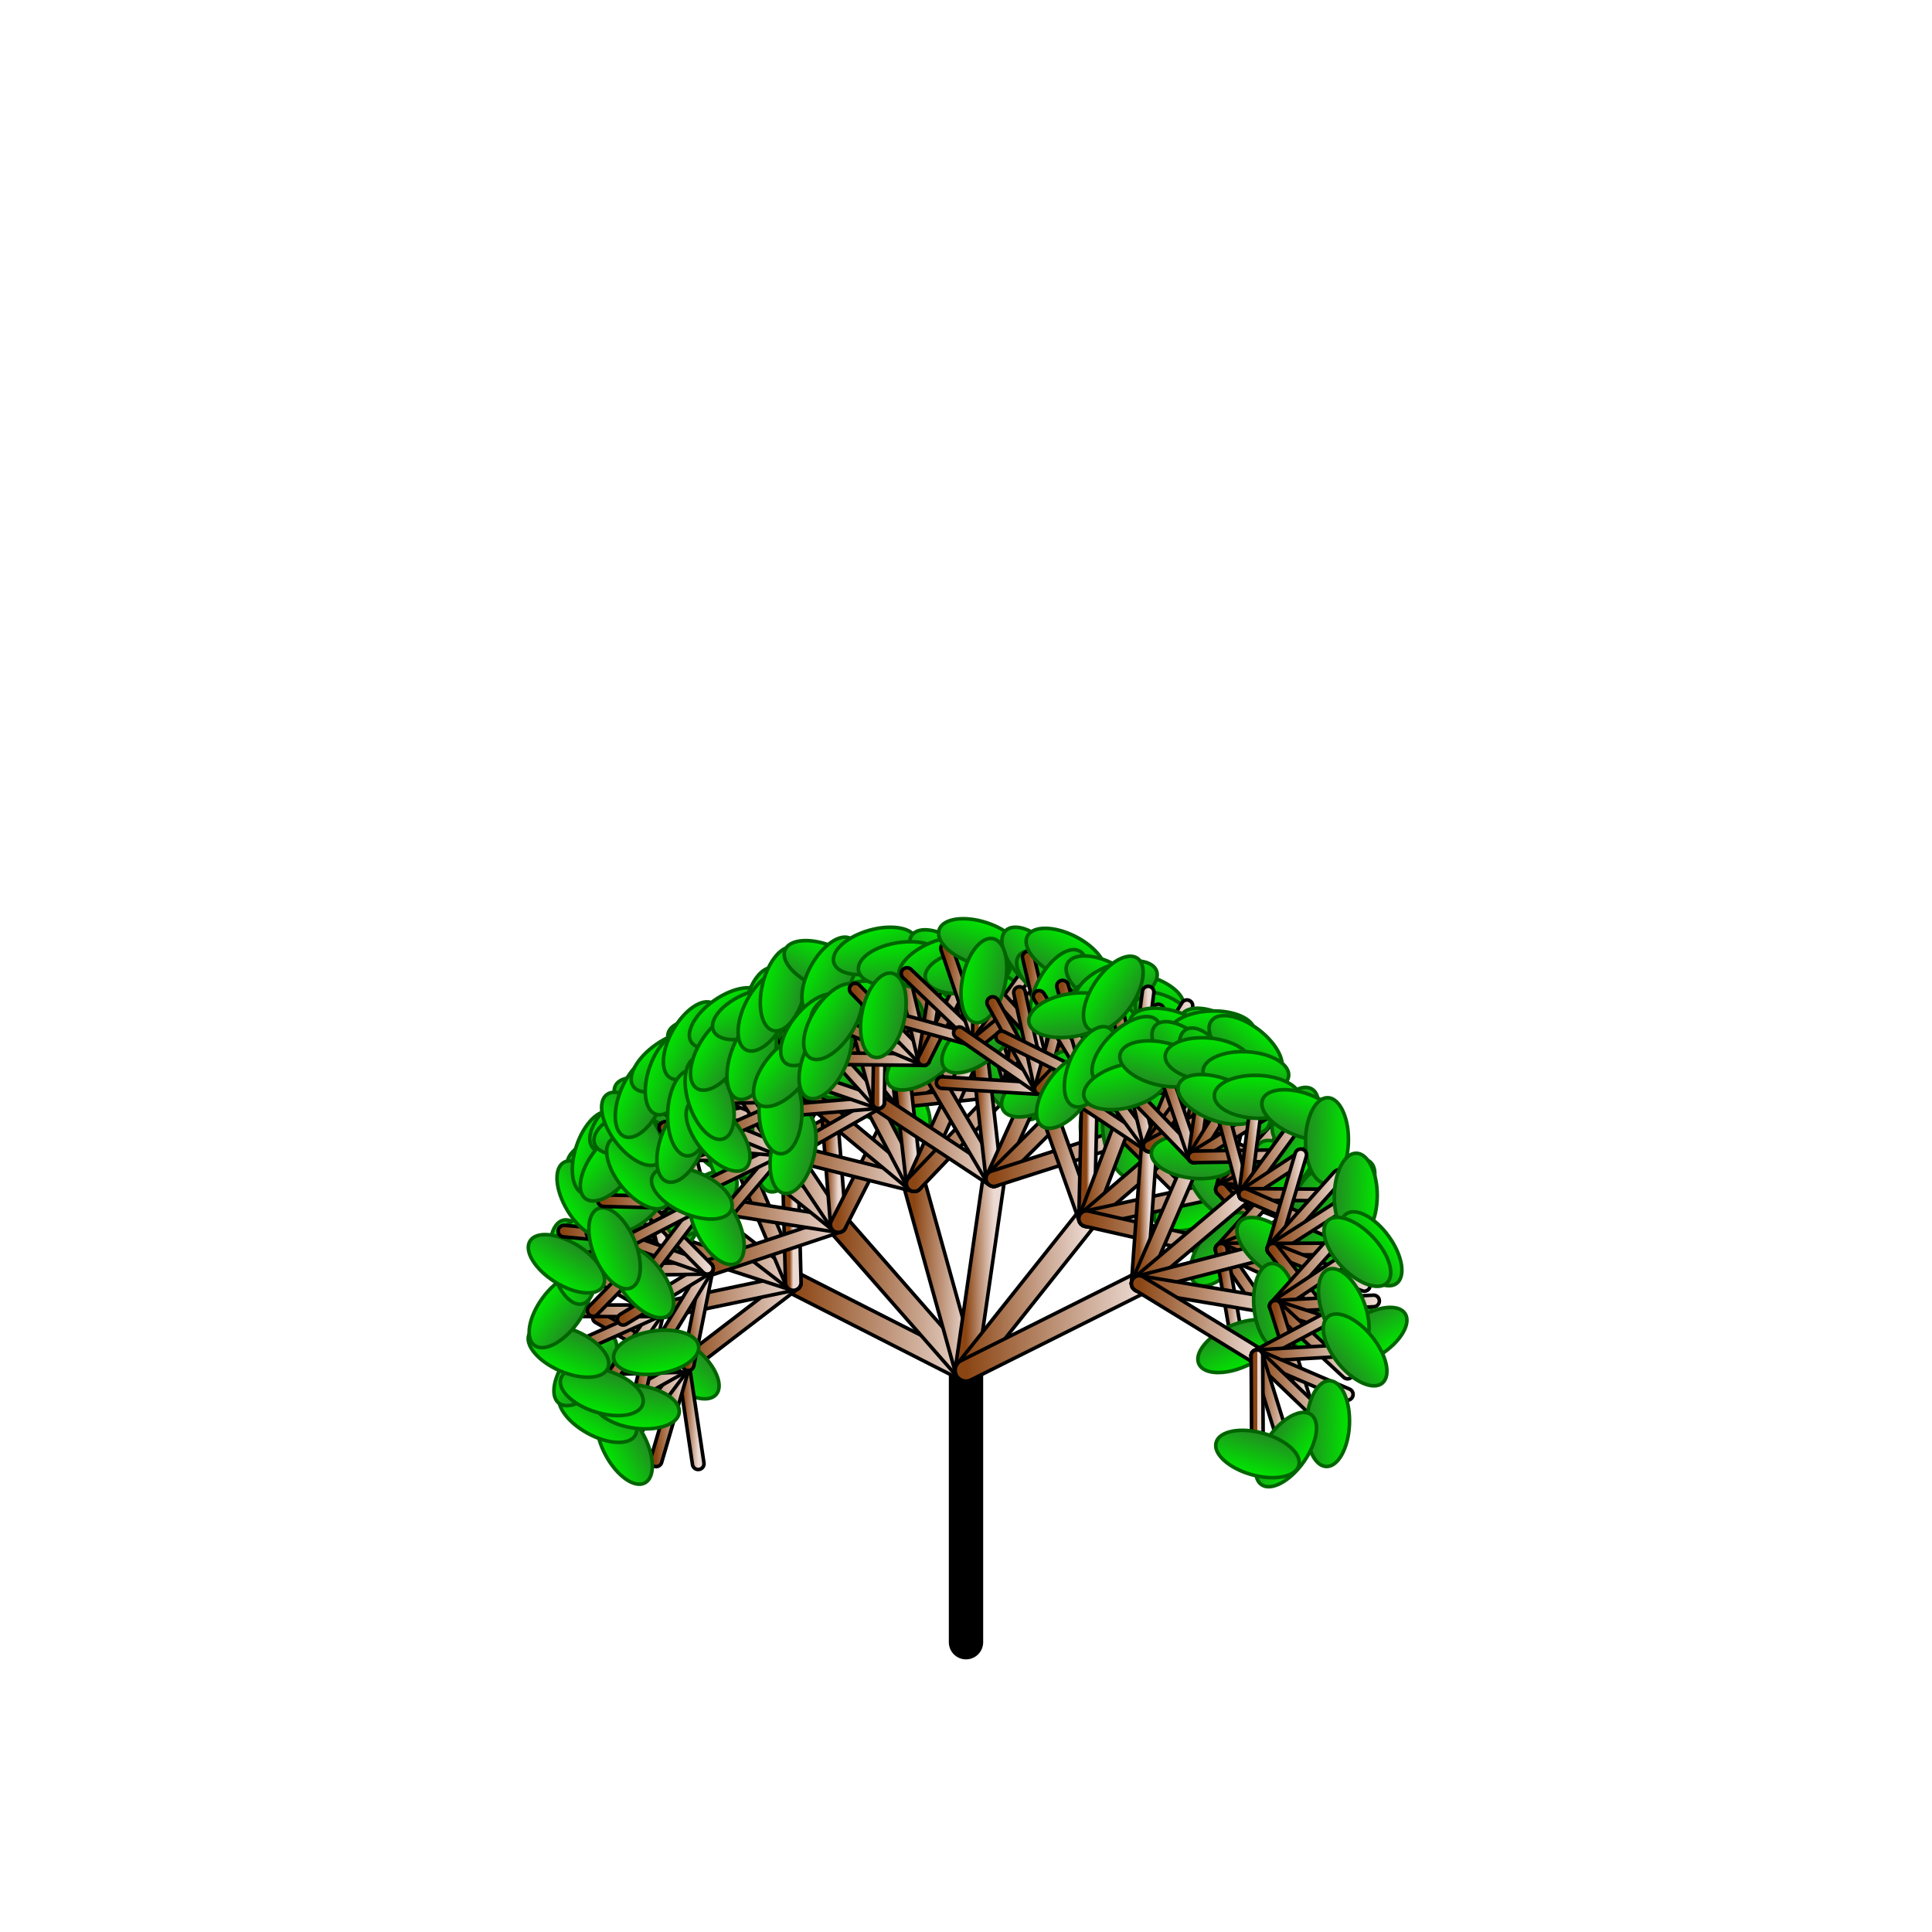 <?xml version="1.0" encoding="UTF-8"?>
  <svg width="540" height="540" viewBox="0 0 540 540" xmlns="http://www.w3.org/2000/svg">
    <defs>
      <linearGradient id="grad_8B4513_ebd9d2">
          <stop offset="0%" stop-color="#8B4513" />
          <stop offset="100%" stop-color="#ebd9d2" />
        </linearGradient>
    <linearGradient id="leafGrad_228B22_00e600" gradientUnits="objectBoundingBox" x1="0" y1="0.5" x2="1" y2="0.5">
              <stop offset="0%" stop-color="#228B22" />
              <stop offset="100%" stop-color="#00e600" />
            </linearGradient>
    </defs>
      <line x1="270" y1="459" x2="270" y2="383" stroke="#000000" stroke-width="9.6" stroke-linecap="round" />
    <line x1="270" y1="459" x2="270" y2="383" stroke="url(#grad_8B4513_ebd9d2)" stroke-width="7.6" stroke-linecap="round" />
    <line x1="270" y1="383" x2="221.724" y2="358.471" stroke="#000000" stroke-width="7.054" stroke-linecap="round" />
    <line x1="270" y1="383" x2="221.724" y2="358.471" stroke="url(#grad_8B4513_ebd9d2)" stroke-width="5.054" stroke-linecap="round" />
    <line x1="221.724" y1="358.471" x2="191.092" y2="381.928" stroke="#000000" stroke-width="5.361" stroke-linecap="round" />
    <line x1="221.724" y1="358.471" x2="191.092" y2="381.928" stroke="url(#grad_8B4513_ebd9d2)" stroke-width="3.361" stroke-linecap="round" />
    <ellipse cx="191.092" cy="381.928" rx="6" ry="12" fill="url(#leafGrad_228B22_00e600)" transform="rotate(-229.281 191.092 381.928)" stroke="#006400" stroke-width="1"/>
    <line x1="191.092" y1="381.928" x2="195.153" y2="409.116" stroke="#000000" stroke-width="4.235" stroke-linecap="round" />
    <line x1="191.092" y1="381.928" x2="195.153" y2="409.116" stroke="url(#grad_8B4513_ebd9d2)" stroke-width="2.235" stroke-linecap="round" />
    <line x1="191.092" y1="381.928" x2="183.378" y2="408.313" stroke="#000000" stroke-width="4.235" stroke-linecap="round" />
    <line x1="191.092" y1="381.928" x2="183.378" y2="408.313" stroke="url(#grad_8B4513_ebd9d2)" stroke-width="2.235" stroke-linecap="round" />
    <line x1="191.092" y1="381.928" x2="174.575" y2="403.902" stroke="#000000" stroke-width="4.235" stroke-linecap="round" />
    <line x1="191.092" y1="381.928" x2="174.575" y2="403.902" stroke="url(#grad_8B4513_ebd9d2)" stroke-width="2.235" stroke-linecap="round" />
    <ellipse cx="174.575" cy="403.902" rx="6" ry="12" fill="url(#leafGrad_228B22_00e600)" transform="rotate(-208.315 174.575 403.902)" stroke="#006400" stroke-width="1"/>
    <line x1="191.092" y1="381.928" x2="167.089" y2="395.326" stroke="#000000" stroke-width="4.235" stroke-linecap="round" />
    <line x1="191.092" y1="381.928" x2="167.089" y2="395.326" stroke="url(#grad_8B4513_ebd9d2)" stroke-width="2.235" stroke-linecap="round" />
    <ellipse cx="167.089" cy="395.326" rx="6" ry="12" fill="url(#leafGrad_228B22_00e600)" transform="rotate(-241.088 167.089 395.326)" stroke="#006400" stroke-width="1"/>
    <line x1="191.092" y1="381.928" x2="163.615" y2="382.759" stroke="#000000" stroke-width="4.235" stroke-linecap="round" />
    <line x1="191.092" y1="381.928" x2="163.615" y2="382.759" stroke="url(#grad_8B4513_ebd9d2)" stroke-width="2.235" stroke-linecap="round" />
    <ellipse cx="163.615" cy="382.759" rx="6" ry="12" fill="url(#leafGrad_228B22_00e600)" transform="rotate(-141.755 163.615 382.759)" stroke="#006400" stroke-width="1"/>
    <line x1="191.092" y1="381.928" x2="167.254" y2="368.238" stroke="#000000" stroke-width="4.235" stroke-linecap="round" />
    <line x1="191.092" y1="381.928" x2="167.254" y2="368.238" stroke="url(#grad_8B4513_ebd9d2)" stroke-width="2.235" stroke-linecap="round" />
    <line x1="221.724" y1="358.471" x2="183.962" y2="366.38" stroke="#000000" stroke-width="5.361" stroke-linecap="round" />
    <line x1="221.724" y1="358.471" x2="183.962" y2="366.38" stroke="url(#grad_8B4513_ebd9d2)" stroke-width="3.361" stroke-linecap="round" />
    <line x1="183.962" y1="366.38" x2="177.964" y2="393.207" stroke="#000000" stroke-width="4.235" stroke-linecap="round" />
    <line x1="183.962" y1="366.38" x2="177.964" y2="393.207" stroke="url(#grad_8B4513_ebd9d2)" stroke-width="2.235" stroke-linecap="round" />
    <ellipse cx="177.964" cy="393.207" rx="6" ry="12" fill="url(#leafGrad_228B22_00e600)" transform="rotate(-261.943 177.964 393.207)" stroke="#006400" stroke-width="1"/>
    <line x1="183.962" y1="366.38" x2="168.205" y2="388.906" stroke="#000000" stroke-width="4.235" stroke-linecap="round" />
    <line x1="183.962" y1="366.38" x2="168.205" y2="388.906" stroke="url(#grad_8B4513_ebd9d2)" stroke-width="2.235" stroke-linecap="round" />
    <ellipse cx="168.205" cy="388.906" rx="6" ry="12" fill="url(#leafGrad_228B22_00e600)" transform="rotate(-252.609 168.205 388.906)" stroke="#006400" stroke-width="1"/>
    <line x1="183.962" y1="366.38" x2="158.887" y2="377.646" stroke="#000000" stroke-width="4.235" stroke-linecap="round" />
    <line x1="183.962" y1="366.38" x2="158.887" y2="377.646" stroke="url(#grad_8B4513_ebd9d2)" stroke-width="2.235" stroke-linecap="round" />
    <ellipse cx="158.887" cy="377.646" rx="6" ry="12" fill="url(#leafGrad_228B22_00e600)" transform="rotate(-246.547 158.887 377.646)" stroke="#006400" stroke-width="1"/>
    <line x1="183.962" y1="366.38" x2="156.472" y2="366.35" stroke="#000000" stroke-width="4.235" stroke-linecap="round" />
    <line x1="183.962" y1="366.38" x2="156.472" y2="366.35" stroke="url(#grad_8B4513_ebd9d2)" stroke-width="2.235" stroke-linecap="round" />
    <ellipse cx="156.472" cy="366.35" rx="6" ry="12" fill="url(#leafGrad_228B22_00e600)" transform="rotate(-143.903 156.472 366.35)" stroke="#006400" stroke-width="1"/>
    <line x1="183.962" y1="366.38" x2="160.094" y2="352.741" stroke="#000000" stroke-width="4.235" stroke-linecap="round" />
    <line x1="183.962" y1="366.38" x2="160.094" y2="352.741" stroke="url(#grad_8B4513_ebd9d2)" stroke-width="2.235" stroke-linecap="round" />
    <ellipse cx="160.094" cy="352.741" rx="6" ry="12" fill="url(#leafGrad_228B22_00e600)" transform="rotate(-192.563 160.094 352.741)" stroke="#006400" stroke-width="1"/>
    <line x1="183.962" y1="366.38" x2="167.068" y2="344.694" stroke="#000000" stroke-width="4.235" stroke-linecap="round" />
    <line x1="183.962" y1="366.38" x2="167.068" y2="344.694" stroke="url(#grad_8B4513_ebd9d2)" stroke-width="2.235" stroke-linecap="round" />
    <ellipse cx="167.068" cy="344.694" rx="6" ry="12" fill="url(#leafGrad_228B22_00e600)" transform="rotate(-106.166 167.068 344.694)" stroke="#006400" stroke-width="1"/>
    <line x1="221.724" y1="358.471" x2="185.007" y2="346.623" stroke="#000000" stroke-width="5.361" stroke-linecap="round" />
    <line x1="221.724" y1="358.471" x2="185.007" y2="346.623" stroke="url(#grad_8B4513_ebd9d2)" stroke-width="3.361" stroke-linecap="round" />
    <ellipse cx="185.007" cy="346.623" rx="6" ry="12" fill="url(#leafGrad_228B22_00e600)" transform="rotate(-126.652 185.007 346.623)" stroke="#006400" stroke-width="1"/>
    <line x1="185.007" y1="346.623" x2="165.791" y2="366.281" stroke="#000000" stroke-width="4.235" stroke-linecap="round" />
    <line x1="185.007" y1="346.623" x2="165.791" y2="366.281" stroke="url(#grad_8B4513_ebd9d2)" stroke-width="2.235" stroke-linecap="round" />
    <line x1="185.007" y1="346.623" x2="158.321" y2="353.221" stroke="#000000" stroke-width="4.235" stroke-linecap="round" />
    <line x1="185.007" y1="346.623" x2="158.321" y2="353.221" stroke="url(#grad_8B4513_ebd9d2)" stroke-width="2.235" stroke-linecap="round" />
    <ellipse cx="158.321" cy="353.221" rx="6" ry="12" fill="url(#leafGrad_228B22_00e600)" transform="rotate(-237.941 158.321 353.221)" stroke="#006400" stroke-width="1"/>
    <line x1="185.007" y1="346.623" x2="157.633" y2="344.096" stroke="#000000" stroke-width="4.235" stroke-linecap="round" />
    <line x1="185.007" y1="346.623" x2="157.633" y2="344.096" stroke="url(#grad_8B4513_ebd9d2)" stroke-width="2.235" stroke-linecap="round" />
    <line x1="185.007" y1="346.623" x2="161.702" y2="332.043" stroke="#000000" stroke-width="4.235" stroke-linecap="round" />
    <line x1="185.007" y1="346.623" x2="161.702" y2="332.043" stroke="url(#grad_8B4513_ebd9d2)" stroke-width="2.235" stroke-linecap="round" />
    <line x1="185.007" y1="346.623" x2="170.394" y2="323.339" stroke="#000000" stroke-width="4.235" stroke-linecap="round" />
    <line x1="185.007" y1="346.623" x2="170.394" y2="323.339" stroke="url(#grad_8B4513_ebd9d2)" stroke-width="2.235" stroke-linecap="round" />
    <ellipse cx="170.394" cy="323.339" rx="6" ry="12" fill="url(#leafGrad_228B22_00e600)" transform="rotate(-101.376 170.394 323.339)" stroke="#006400" stroke-width="1"/>
    <line x1="185.007" y1="346.623" x2="178.309" y2="319.962" stroke="#000000" stroke-width="4.235" stroke-linecap="round" />
    <line x1="185.007" y1="346.623" x2="178.309" y2="319.962" stroke="url(#grad_8B4513_ebd9d2)" stroke-width="2.235" stroke-linecap="round" />
    <line x1="221.724" y1="358.471" x2="191.206" y2="334.866" stroke="#000000" stroke-width="5.361" stroke-linecap="round" />
    <line x1="221.724" y1="358.471" x2="191.206" y2="334.866" stroke="url(#grad_8B4513_ebd9d2)" stroke-width="3.361" stroke-linecap="round" />
    <line x1="191.206" y1="334.866" x2="165.494" y2="344.592" stroke="#000000" stroke-width="4.235" stroke-linecap="round" />
    <line x1="191.206" y1="334.866" x2="165.494" y2="344.592" stroke="url(#grad_8B4513_ebd9d2)" stroke-width="2.235" stroke-linecap="round" />
    <line x1="191.206" y1="334.866" x2="163.718" y2="335.203" stroke="#000000" stroke-width="4.235" stroke-linecap="round" />
    <line x1="191.206" y1="334.866" x2="163.718" y2="335.203" stroke="url(#grad_8B4513_ebd9d2)" stroke-width="2.235" stroke-linecap="round" />
    <ellipse cx="163.718" cy="335.203" rx="6" ry="12" fill="url(#leafGrad_228B22_00e600)" transform="rotate(-210.916 163.718 335.203)" stroke="#006400" stroke-width="1"/>
    <line x1="191.206" y1="334.866" x2="166.807" y2="322.202" stroke="#000000" stroke-width="4.235" stroke-linecap="round" />
    <line x1="191.206" y1="334.866" x2="166.807" y2="322.202" stroke="url(#grad_8B4513_ebd9d2)" stroke-width="2.235" stroke-linecap="round" />
    <ellipse cx="166.807" cy="322.202" rx="6" ry="12" fill="url(#leafGrad_228B22_00e600)" transform="rotate(-161.589 166.807 322.202)" stroke="#006400" stroke-width="1"/>
    <line x1="191.206" y1="334.866" x2="174.696" y2="312.886" stroke="#000000" stroke-width="4.235" stroke-linecap="round" />
    <line x1="191.206" y1="334.866" x2="174.696" y2="312.886" stroke="url(#grad_8B4513_ebd9d2)" stroke-width="2.235" stroke-linecap="round" />
    <ellipse cx="174.696" cy="312.886" rx="6" ry="12" fill="url(#leafGrad_228B22_00e600)" transform="rotate(-131.236 174.696 312.886)" stroke="#006400" stroke-width="1"/>
    <line x1="191.206" y1="334.866" x2="182.786" y2="308.698" stroke="#000000" stroke-width="4.235" stroke-linecap="round" />
    <line x1="191.206" y1="334.866" x2="182.786" y2="308.698" stroke="url(#grad_8B4513_ebd9d2)" stroke-width="2.235" stroke-linecap="round" />
    <ellipse cx="182.786" cy="308.698" rx="6" ry="12" fill="url(#leafGrad_228B22_00e600)" transform="rotate(-64.282 182.786 308.698)" stroke="#006400" stroke-width="1"/>
    <line x1="191.206" y1="334.866" x2="197.085" y2="308.013" stroke="#000000" stroke-width="4.235" stroke-linecap="round" />
    <line x1="191.206" y1="334.866" x2="197.085" y2="308.013" stroke="url(#grad_8B4513_ebd9d2)" stroke-width="2.235" stroke-linecap="round" />
    <ellipse cx="197.085" cy="308.013" rx="6" ry="12" fill="url(#leafGrad_228B22_00e600)" transform="rotate(-58.977 197.085 308.013)" stroke="#006400" stroke-width="1"/>
    <line x1="221.724" y1="358.471" x2="206.677" y2="322.944" stroke="#000000" stroke-width="5.361" stroke-linecap="round" />
    <line x1="221.724" y1="358.471" x2="206.677" y2="322.944" stroke="url(#grad_8B4513_ebd9d2)" stroke-width="3.361" stroke-linecap="round" />
    <ellipse cx="206.677" cy="322.944" rx="6" ry="12" fill="url(#leafGrad_228B22_00e600)" transform="rotate(-75.83 206.677 322.944)" stroke="#006400" stroke-width="1"/>
    <line x1="206.677" y1="322.944" x2="179.193" y2="322.387" stroke="#000000" stroke-width="4.235" stroke-linecap="round" />
    <line x1="206.677" y1="322.944" x2="179.193" y2="322.387" stroke="url(#grad_8B4513_ebd9d2)" stroke-width="2.235" stroke-linecap="round" />
    <ellipse cx="179.193" cy="322.387" rx="6" ry="12" fill="url(#leafGrad_228B22_00e600)" transform="rotate(-217.127 179.193 322.387)" stroke="#006400" stroke-width="1"/>
    <line x1="206.677" y1="322.944" x2="183.95" y2="307.479" stroke="#000000" stroke-width="4.235" stroke-linecap="round" />
    <line x1="206.677" y1="322.944" x2="183.95" y2="307.479" stroke="url(#grad_8B4513_ebd9d2)" stroke-width="2.235" stroke-linecap="round" />
    <ellipse cx="183.95" cy="307.479" rx="6" ry="12" fill="url(#leafGrad_228B22_00e600)" transform="rotate(-167.04 183.95 307.479)" stroke="#006400" stroke-width="1"/>
    <line x1="206.677" y1="322.944" x2="188.722" y2="302.128" stroke="#000000" stroke-width="4.235" stroke-linecap="round" />
    <line x1="206.677" y1="322.944" x2="188.722" y2="302.128" stroke="url(#grad_8B4513_ebd9d2)" stroke-width="2.235" stroke-linecap="round" />
    <line x1="206.677" y1="322.944" x2="203.886" y2="295.597" stroke="#000000" stroke-width="4.235" stroke-linecap="round" />
    <line x1="206.677" y1="322.944" x2="203.886" y2="295.597" stroke="url(#grad_8B4513_ebd9d2)" stroke-width="2.235" stroke-linecap="round" />
    <line x1="206.677" y1="322.944" x2="214.159" y2="296.493" stroke="#000000" stroke-width="4.235" stroke-linecap="round" />
    <line x1="206.677" y1="322.944" x2="214.159" y2="296.493" stroke="url(#grad_8B4513_ebd9d2)" stroke-width="2.235" stroke-linecap="round" />
    <ellipse cx="214.159" cy="296.493" rx="6" ry="12" fill="url(#leafGrad_228B22_00e600)" transform="rotate(-81.11 214.159 296.493)" stroke="#006400" stroke-width="1"/>
    <line x1="206.677" y1="322.944" x2="223.388" y2="301.117" stroke="#000000" stroke-width="4.235" stroke-linecap="round" />
    <line x1="206.677" y1="322.944" x2="223.388" y2="301.117" stroke="url(#grad_8B4513_ebd9d2)" stroke-width="2.235" stroke-linecap="round" />
    <ellipse cx="223.388" cy="301.117" rx="6" ry="12" fill="url(#leafGrad_228B22_00e600)" transform="rotate(-51.992 223.388 301.117)" stroke="#006400" stroke-width="1"/>
    <line x1="221.724" y1="358.471" x2="220.726" y2="319.902" stroke="#000000" stroke-width="5.361" stroke-linecap="round" />
    <line x1="221.724" y1="358.471" x2="220.726" y2="319.902" stroke="url(#grad_8B4513_ebd9d2)" stroke-width="3.361" stroke-linecap="round" />
    <line x1="220.726" y1="319.902" x2="195.873" y2="308.155" stroke="#000000" stroke-width="4.235" stroke-linecap="round" />
    <line x1="220.726" y1="319.902" x2="195.873" y2="308.155" stroke="url(#grad_8B4513_ebd9d2)" stroke-width="2.235" stroke-linecap="round" />
    <ellipse cx="195.873" cy="308.155" rx="6" ry="12" fill="url(#leafGrad_228B22_00e600)" transform="rotate(-143.781 195.873 308.155)" stroke="#006400" stroke-width="1"/>
    <line x1="220.726" y1="319.902" x2="202.585" y2="299.248" stroke="#000000" stroke-width="4.235" stroke-linecap="round" />
    <line x1="220.726" y1="319.902" x2="202.585" y2="299.248" stroke="url(#grad_8B4513_ebd9d2)" stroke-width="2.235" stroke-linecap="round" />
    <ellipse cx="202.585" cy="299.248" rx="6" ry="12" fill="url(#leafGrad_228B22_00e600)" transform="rotate(-124.724 202.585 299.248)" stroke="#006400" stroke-width="1"/>
    <line x1="220.726" y1="319.902" x2="213.715" y2="293.321" stroke="#000000" stroke-width="4.235" stroke-linecap="round" />
    <line x1="220.726" y1="319.902" x2="213.715" y2="293.321" stroke="url(#grad_8B4513_ebd9d2)" stroke-width="2.235" stroke-linecap="round" />
    <ellipse cx="213.715" cy="293.321" rx="6" ry="12" fill="url(#leafGrad_228B22_00e600)" transform="rotate(-148.336 213.715 293.321)" stroke="#006400" stroke-width="1"/>
    <line x1="220.726" y1="319.902" x2="225.081" y2="292.759" stroke="#000000" stroke-width="4.235" stroke-linecap="round" />
    <line x1="220.726" y1="319.902" x2="225.081" y2="292.759" stroke="url(#grad_8B4513_ebd9d2)" stroke-width="2.235" stroke-linecap="round" />
    <ellipse cx="225.081" cy="292.759" rx="6" ry="12" fill="url(#leafGrad_228B22_00e600)" transform="rotate(-41.515 225.081 292.759)" stroke="#006400" stroke-width="1"/>
    <line x1="220.726" y1="319.902" x2="234.865" y2="296.327" stroke="#000000" stroke-width="4.235" stroke-linecap="round" />
    <line x1="220.726" y1="319.902" x2="234.865" y2="296.327" stroke="url(#grad_8B4513_ebd9d2)" stroke-width="2.235" stroke-linecap="round" />
    <ellipse cx="234.865" cy="296.327" rx="6" ry="12" fill="url(#leafGrad_228B22_00e600)" transform="rotate(-17.988 234.865 296.327)" stroke="#006400" stroke-width="1"/>
    <line x1="220.726" y1="319.902" x2="244.777" y2="306.589" stroke="#000000" stroke-width="4.235" stroke-linecap="round" />
    <line x1="220.726" y1="319.902" x2="244.777" y2="306.589" stroke="url(#grad_8B4513_ebd9d2)" stroke-width="2.235" stroke-linecap="round" />
    <ellipse cx="244.777" cy="306.589" rx="6" ry="12" fill="url(#leafGrad_228B22_00e600)" transform="rotate(-65.381 244.777 306.589)" stroke="#006400" stroke-width="1"/>
    <line x1="270" y1="383" x2="234.306" y2="342.28" stroke="#000000" stroke-width="7.054" stroke-linecap="round" />
    <line x1="270" y1="383" x2="234.306" y2="342.28" stroke="url(#grad_8B4513_ebd9d2)" stroke-width="5.054" stroke-linecap="round" />
    <line x1="234.306" y1="342.28" x2="197.708" y2="354.494" stroke="#000000" stroke-width="5.361" stroke-linecap="round" />
    <line x1="234.306" y1="342.28" x2="197.708" y2="354.494" stroke="url(#grad_8B4513_ebd9d2)" stroke-width="3.361" stroke-linecap="round" />
    <line x1="197.708" y1="354.494" x2="192.346" y2="381.456" stroke="#000000" stroke-width="4.235" stroke-linecap="round" />
    <line x1="197.708" y1="354.494" x2="192.346" y2="381.456" stroke="url(#grad_8B4513_ebd9d2)" stroke-width="2.235" stroke-linecap="round" />
    <line x1="197.708" y1="354.494" x2="183.402" y2="377.967" stroke="#000000" stroke-width="4.235" stroke-linecap="round" />
    <line x1="197.708" y1="354.494" x2="183.402" y2="377.967" stroke="url(#grad_8B4513_ebd9d2)" stroke-width="2.235" stroke-linecap="round" />
    <ellipse cx="183.402" cy="377.967" rx="6" ry="12" fill="url(#leafGrad_228B22_00e600)" transform="rotate(-278.409 183.402 377.967)" stroke="#006400" stroke-width="1"/>
    <line x1="197.708" y1="354.494" x2="174.196" y2="368.736" stroke="#000000" stroke-width="4.235" stroke-linecap="round" />
    <line x1="197.708" y1="354.494" x2="174.196" y2="368.736" stroke="url(#grad_8B4513_ebd9d2)" stroke-width="2.235" stroke-linecap="round" />
    <line x1="197.708" y1="354.494" x2="170.223" y2="354.951" stroke="#000000" stroke-width="4.235" stroke-linecap="round" />
    <line x1="197.708" y1="354.494" x2="170.223" y2="354.951" stroke="url(#grad_8B4513_ebd9d2)" stroke-width="2.235" stroke-linecap="round" />
    <line x1="197.708" y1="354.494" x2="171.757" y2="345.428" stroke="#000000" stroke-width="4.235" stroke-linecap="round" />
    <line x1="197.708" y1="354.494" x2="171.757" y2="345.428" stroke="url(#grad_8B4513_ebd9d2)" stroke-width="2.235" stroke-linecap="round" />
    <line x1="197.708" y1="354.494" x2="178.358" y2="334.968" stroke="#000000" stroke-width="4.235" stroke-linecap="round" />
    <line x1="197.708" y1="354.494" x2="178.358" y2="334.968" stroke="url(#grad_8B4513_ebd9d2)" stroke-width="2.235" stroke-linecap="round" />
    <ellipse cx="178.358" cy="334.968" rx="6" ry="12" fill="url(#leafGrad_228B22_00e600)" transform="rotate(-135.68 178.358 334.968)" stroke="#006400" stroke-width="1"/>
    <line x1="234.306" y1="342.28" x2="196.194" y2="336.272" stroke="#000000" stroke-width="5.361" stroke-linecap="round" />
    <line x1="234.306" y1="342.28" x2="196.194" y2="336.272" stroke="url(#grad_8B4513_ebd9d2)" stroke-width="3.361" stroke-linecap="round" />
    <ellipse cx="196.194" cy="336.272" rx="6" ry="12" fill="url(#leafGrad_228B22_00e600)" transform="rotate(-131.501 196.194 336.272)" stroke="#006400" stroke-width="1"/>
    <line x1="196.194" y1="336.272" x2="179.527" y2="358.133" stroke="#000000" stroke-width="4.235" stroke-linecap="round" />
    <line x1="196.194" y1="336.272" x2="179.527" y2="358.133" stroke="url(#grad_8B4513_ebd9d2)" stroke-width="2.235" stroke-linecap="round" />
    <ellipse cx="179.527" cy="358.133" rx="6" ry="12" fill="url(#leafGrad_228B22_00e600)" transform="rotate(-217.649 179.527 358.133)" stroke="#006400" stroke-width="1"/>
    <line x1="196.194" y1="336.272" x2="171.775" y2="348.896" stroke="#000000" stroke-width="4.235" stroke-linecap="round" />
    <line x1="196.194" y1="336.272" x2="171.775" y2="348.896" stroke="url(#grad_8B4513_ebd9d2)" stroke-width="2.235" stroke-linecap="round" />
    <ellipse cx="171.775" cy="348.896" rx="6" ry="12" fill="url(#leafGrad_228B22_00e600)" transform="rotate(-202.448 171.775 348.896)" stroke="#006400" stroke-width="1"/>
    <line x1="196.194" y1="336.272" x2="168.713" y2="335.593" stroke="#000000" stroke-width="4.235" stroke-linecap="round" />
    <line x1="196.194" y1="336.272" x2="168.713" y2="335.593" stroke="url(#grad_8B4513_ebd9d2)" stroke-width="2.235" stroke-linecap="round" />
    <line x1="196.194" y1="336.272" x2="170.912" y2="325.481" stroke="#000000" stroke-width="4.235" stroke-linecap="round" />
    <line x1="196.194" y1="336.272" x2="170.912" y2="325.481" stroke="url(#grad_8B4513_ebd9d2)" stroke-width="2.235" stroke-linecap="round" />
    <ellipse cx="170.912" cy="325.481" rx="6" ry="12" fill="url(#leafGrad_228B22_00e600)" transform="rotate(-142.528 170.912 325.481)" stroke="#006400" stroke-width="1"/>
    <line x1="196.194" y1="336.272" x2="177.603" y2="316.023" stroke="#000000" stroke-width="4.235" stroke-linecap="round" />
    <line x1="196.194" y1="336.272" x2="177.603" y2="316.023" stroke="url(#grad_8B4513_ebd9d2)" stroke-width="2.235" stroke-linecap="round" />
    <ellipse cx="177.603" cy="316.023" rx="6" ry="12" fill="url(#leafGrad_228B22_00e600)" transform="rotate(-107.33 177.603 316.023)" stroke="#006400" stroke-width="1"/>
    <line x1="196.194" y1="336.272" x2="189.505" y2="309.609" stroke="#000000" stroke-width="4.235" stroke-linecap="round" />
    <line x1="196.194" y1="336.272" x2="189.505" y2="309.609" stroke="url(#grad_8B4513_ebd9d2)" stroke-width="2.235" stroke-linecap="round" />
    <ellipse cx="189.505" cy="309.609" rx="6" ry="12" fill="url(#leafGrad_228B22_00e600)" transform="rotate(-72.31 189.505 309.609)" stroke="#006400" stroke-width="1"/>
    <line x1="234.306" y1="342.28" x2="204.198" y2="318.153" stroke="#000000" stroke-width="5.361" stroke-linecap="round" />
    <line x1="234.306" y1="342.28" x2="204.198" y2="318.153" stroke="url(#grad_8B4513_ebd9d2)" stroke-width="3.361" stroke-linecap="round" />
    <ellipse cx="204.198" cy="318.153" rx="6" ry="12" fill="url(#leafGrad_228B22_00e600)" transform="rotate(-172.244 204.198 318.153)" stroke="#006400" stroke-width="1"/>
    <line x1="204.198" y1="318.153" x2="178.464" y2="327.819" stroke="#000000" stroke-width="4.235" stroke-linecap="round" />
    <line x1="204.198" y1="318.153" x2="178.464" y2="327.819" stroke="url(#grad_8B4513_ebd9d2)" stroke-width="2.235" stroke-linecap="round" />
    <ellipse cx="178.464" cy="327.819" rx="6" ry="12" fill="url(#leafGrad_228B22_00e600)" transform="rotate(-219.15 178.464 327.819)" stroke="#006400" stroke-width="1"/>
    <line x1="204.198" y1="318.153" x2="176.836" y2="315.512" stroke="#000000" stroke-width="4.235" stroke-linecap="round" />
    <line x1="204.198" y1="318.153" x2="176.836" y2="315.512" stroke="url(#grad_8B4513_ebd9d2)" stroke-width="2.235" stroke-linecap="round" />
    <ellipse cx="176.836" cy="315.512" rx="6" ry="12" fill="url(#leafGrad_228B22_00e600)" transform="rotate(-217.177 176.836 315.512)" stroke="#006400" stroke-width="1"/>
    <line x1="204.198" y1="318.153" x2="179.242" y2="306.627" stroke="#000000" stroke-width="4.235" stroke-linecap="round" />
    <line x1="204.198" y1="318.153" x2="179.242" y2="306.627" stroke="url(#grad_8B4513_ebd9d2)" stroke-width="2.235" stroke-linecap="round" />
    <ellipse cx="179.242" cy="306.627" rx="6" ry="12" fill="url(#leafGrad_228B22_00e600)" transform="rotate(-156.796 179.242 306.627)" stroke="#006400" stroke-width="1"/>
    <line x1="204.198" y1="318.153" x2="186.865" y2="296.816" stroke="#000000" stroke-width="4.235" stroke-linecap="round" />
    <line x1="204.198" y1="318.153" x2="186.865" y2="296.816" stroke="url(#grad_8B4513_ebd9d2)" stroke-width="2.235" stroke-linecap="round" />
    <ellipse cx="186.865" cy="296.816" rx="6" ry="12" fill="url(#leafGrad_228B22_00e600)" transform="rotate(-124.658 186.865 296.816)" stroke="#006400" stroke-width="1"/>
    <line x1="204.198" y1="318.153" x2="198.478" y2="291.265" stroke="#000000" stroke-width="4.235" stroke-linecap="round" />
    <line x1="204.198" y1="318.153" x2="198.478" y2="291.265" stroke="url(#grad_8B4513_ebd9d2)" stroke-width="2.235" stroke-linecap="round" />
    <ellipse cx="198.478" cy="291.265" rx="6" ry="12" fill="url(#leafGrad_228B22_00e600)" transform="rotate(-79.112 198.478 291.265)" stroke="#006400" stroke-width="1"/>
    <line x1="204.198" y1="318.153" x2="210.729" y2="291.45" stroke="#000000" stroke-width="4.235" stroke-linecap="round" />
    <line x1="204.198" y1="318.153" x2="210.729" y2="291.45" stroke="url(#grad_8B4513_ebd9d2)" stroke-width="2.235" stroke-linecap="round" />
    <ellipse cx="210.729" cy="291.45" rx="6" ry="12" fill="url(#leafGrad_228B22_00e600)" transform="rotate(-120.014 210.729 291.45)" stroke="#006400" stroke-width="1"/>
    <line x1="234.306" y1="342.28" x2="212.86" y2="310.208" stroke="#000000" stroke-width="5.361" stroke-linecap="round" />
    <line x1="234.306" y1="342.28" x2="212.86" y2="310.208" stroke="url(#grad_8B4513_ebd9d2)" stroke-width="3.361" stroke-linecap="round" />
    <line x1="212.86" y1="310.208" x2="185.821" y2="315.167" stroke="#000000" stroke-width="4.235" stroke-linecap="round" />
    <line x1="212.86" y1="310.208" x2="185.821" y2="315.167" stroke="url(#grad_8B4513_ebd9d2)" stroke-width="2.235" stroke-linecap="round" />
    <line x1="212.86" y1="310.208" x2="187.294" y2="300.104" stroke="#000000" stroke-width="4.235" stroke-linecap="round" />
    <line x1="212.86" y1="310.208" x2="187.294" y2="300.104" stroke="url(#grad_8B4513_ebd9d2)" stroke-width="2.235" stroke-linecap="round" />
    <ellipse cx="187.294" cy="300.104" rx="6" ry="12" fill="url(#leafGrad_228B22_00e600)" transform="rotate(-160.46 187.294 300.104)" stroke="#006400" stroke-width="1"/>
    <line x1="212.86" y1="310.208" x2="193.327" y2="290.864" stroke="#000000" stroke-width="4.235" stroke-linecap="round" />
    <line x1="212.86" y1="310.208" x2="193.327" y2="290.864" stroke="url(#grad_8B4513_ebd9d2)" stroke-width="2.235" stroke-linecap="round" />
    <ellipse cx="193.327" cy="290.864" rx="6" ry="12" fill="url(#leafGrad_228B22_00e600)" transform="rotate(-150.381 193.327 290.864)" stroke="#006400" stroke-width="1"/>
    <line x1="212.86" y1="310.208" x2="203.126" y2="284.499" stroke="#000000" stroke-width="4.235" stroke-linecap="round" />
    <line x1="212.86" y1="310.208" x2="203.126" y2="284.499" stroke="url(#grad_8B4513_ebd9d2)" stroke-width="2.235" stroke-linecap="round" />
    <ellipse cx="203.126" cy="284.499" rx="6" ry="12" fill="url(#leafGrad_228B22_00e600)" transform="rotate(-124.681 203.126 284.499)" stroke="#006400" stroke-width="1"/>
    <line x1="212.86" y1="310.208" x2="214.426" y2="282.763" stroke="#000000" stroke-width="4.235" stroke-linecap="round" />
    <line x1="212.86" y1="310.208" x2="214.426" y2="282.763" stroke="url(#grad_8B4513_ebd9d2)" stroke-width="2.235" stroke-linecap="round" />
    <line x1="212.86" y1="310.208" x2="223.74" y2="284.963" stroke="#000000" stroke-width="4.235" stroke-linecap="round" />
    <line x1="212.86" y1="310.208" x2="223.74" y2="284.963" stroke="url(#grad_8B4513_ebd9d2)" stroke-width="2.235" stroke-linecap="round" />
    <ellipse cx="223.74" cy="284.963" rx="6" ry="12" fill="url(#leafGrad_228B22_00e600)" transform="rotate(-104.885 223.74 284.963)" stroke="#006400" stroke-width="1"/>
    <line x1="234.306" y1="342.28" x2="231.258" y2="303.818" stroke="#000000" stroke-width="5.361" stroke-linecap="round" />
    <line x1="234.306" y1="342.28" x2="231.258" y2="303.818" stroke="url(#grad_8B4513_ebd9d2)" stroke-width="3.361" stroke-linecap="round" />
    <ellipse cx="231.258" cy="303.818" rx="6" ry="12" fill="url(#leafGrad_228B22_00e600)" transform="rotate(-90.755 231.258 303.818)" stroke="#006400" stroke-width="1"/>
    <line x1="231.258" y1="303.818" x2="205.815" y2="293.409" stroke="#000000" stroke-width="4.235" stroke-linecap="round" />
    <line x1="231.258" y1="303.818" x2="205.815" y2="293.409" stroke="url(#grad_8B4513_ebd9d2)" stroke-width="2.235" stroke-linecap="round" />
    <line x1="231.258" y1="303.818" x2="214.138" y2="282.31" stroke="#000000" stroke-width="4.235" stroke-linecap="round" />
    <line x1="231.258" y1="303.818" x2="214.138" y2="282.31" stroke="url(#grad_8B4513_ebd9d2)" stroke-width="2.235" stroke-linecap="round" />
    <ellipse cx="214.138" cy="282.31" rx="6" ry="12" fill="url(#leafGrad_228B22_00e600)" transform="rotate(-169.894 214.138 282.31)" stroke="#006400" stroke-width="1"/>
    <line x1="231.258" y1="303.818" x2="225.072" y2="277.034" stroke="#000000" stroke-width="4.235" stroke-linecap="round" />
    <line x1="231.258" y1="303.818" x2="225.072" y2="277.034" stroke="url(#grad_8B4513_ebd9d2)" stroke-width="2.235" stroke-linecap="round" />
    <ellipse cx="225.072" cy="277.034" rx="6" ry="12" fill="url(#leafGrad_228B22_00e600)" transform="rotate(-106.4 225.072 277.034)" stroke="#006400" stroke-width="1"/>
    <line x1="231.258" y1="303.818" x2="236.744" y2="276.882" stroke="#000000" stroke-width="4.235" stroke-linecap="round" />
    <line x1="231.258" y1="303.818" x2="236.744" y2="276.882" stroke="url(#grad_8B4513_ebd9d2)" stroke-width="2.235" stroke-linecap="round" />
    <ellipse cx="236.744" cy="276.882" rx="6" ry="12" fill="url(#leafGrad_228B22_00e600)" transform="rotate(-48.839 236.744 276.882)" stroke="#006400" stroke-width="1"/>
    <line x1="231.258" y1="303.818" x2="246.982" y2="281.27" stroke="#000000" stroke-width="4.235" stroke-linecap="round" />
    <line x1="231.258" y1="303.818" x2="246.982" y2="281.27" stroke="url(#grad_8B4513_ebd9d2)" stroke-width="2.235" stroke-linecap="round" />
    <ellipse cx="246.982" cy="281.27" rx="6" ry="12" fill="url(#leafGrad_228B22_00e600)" transform="rotate(-39.35 246.982 281.27)" stroke="#006400" stroke-width="1"/>
    <line x1="231.258" y1="303.818" x2="254.839" y2="289.69" stroke="#000000" stroke-width="4.235" stroke-linecap="round" />
    <line x1="231.258" y1="303.818" x2="254.839" y2="289.69" stroke="url(#grad_8B4513_ebd9d2)" stroke-width="2.235" stroke-linecap="round" />
    <line x1="234.306" y1="342.28" x2="251.766" y2="307.874" stroke="#000000" stroke-width="5.361" stroke-linecap="round" />
    <line x1="234.306" y1="342.28" x2="251.766" y2="307.874" stroke="url(#grad_8B4513_ebd9d2)" stroke-width="3.361" stroke-linecap="round" />
    <ellipse cx="251.766" cy="307.874" rx="6" ry="12" fill="url(#leafGrad_228B22_00e600)" transform="rotate(-32.783 251.766 307.874)" stroke="#006400" stroke-width="1"/>
    <line x1="251.766" y1="307.874" x2="234.436" y2="286.535" stroke="#000000" stroke-width="4.235" stroke-linecap="round" />
    <line x1="251.766" y1="307.874" x2="234.436" y2="286.535" stroke="url(#grad_8B4513_ebd9d2)" stroke-width="2.235" stroke-linecap="round" />
    <ellipse cx="234.436" cy="286.535" rx="6" ry="12" fill="url(#leafGrad_228B22_00e600)" transform="rotate(-100.669 234.436 286.535)" stroke="#006400" stroke-width="1"/>
    <line x1="251.766" y1="307.874" x2="248.865" y2="280.538" stroke="#000000" stroke-width="4.235" stroke-linecap="round" />
    <line x1="251.766" y1="307.874" x2="248.865" y2="280.538" stroke="url(#grad_8B4513_ebd9d2)" stroke-width="2.235" stroke-linecap="round" />
    <line x1="251.766" y1="307.874" x2="260.506" y2="281.811" stroke="#000000" stroke-width="4.235" stroke-linecap="round" />
    <line x1="251.766" y1="307.874" x2="260.506" y2="281.811" stroke="url(#grad_8B4513_ebd9d2)" stroke-width="2.235" stroke-linecap="round" />
    <ellipse cx="260.506" cy="281.811" rx="6" ry="12" fill="url(#leafGrad_228B22_00e600)" transform="rotate(-86.16 260.506 281.811)" stroke="#006400" stroke-width="1"/>
    <line x1="251.766" y1="307.874" x2="271.035" y2="288.269" stroke="#000000" stroke-width="4.235" stroke-linecap="round" />
    <line x1="251.766" y1="307.874" x2="271.035" y2="288.269" stroke="url(#grad_8B4513_ebd9d2)" stroke-width="2.235" stroke-linecap="round" />
    <line x1="251.766" y1="307.874" x2="275.474" y2="293.962" stroke="#000000" stroke-width="4.235" stroke-linecap="round" />
    <line x1="251.766" y1="307.874" x2="275.474" y2="293.962" stroke="url(#grad_8B4513_ebd9d2)" stroke-width="2.235" stroke-linecap="round" />
    <ellipse cx="275.474" cy="293.962" rx="6" ry="12" fill="url(#leafGrad_228B22_00e600)" transform="rotate(-19.98 275.474 293.962)" stroke="#006400" stroke-width="1"/>
    <line x1="251.766" y1="307.874" x2="279.101" y2="304.964" stroke="#000000" stroke-width="4.235" stroke-linecap="round" />
    <line x1="251.766" y1="307.874" x2="279.101" y2="304.964" stroke="url(#grad_8B4513_ebd9d2)" stroke-width="2.235" stroke-linecap="round" />
    <line x1="270" y1="383" x2="255.513" y2="330.824" stroke="#000000" stroke-width="7.054" stroke-linecap="round" />
    <line x1="270" y1="383" x2="255.513" y2="330.824" stroke="url(#grad_8B4513_ebd9d2)" stroke-width="5.054" stroke-linecap="round" />
    <line x1="255.513" y1="330.824" x2="218.089" y2="321.445" stroke="#000000" stroke-width="5.361" stroke-linecap="round" />
    <line x1="255.513" y1="330.824" x2="218.089" y2="321.445" stroke="url(#grad_8B4513_ebd9d2)" stroke-width="3.361" stroke-linecap="round" />
    <ellipse cx="218.089" cy="321.445" rx="6" ry="12" fill="url(#leafGrad_228B22_00e600)" transform="rotate(-165.125 218.089 321.445)" stroke="#006400" stroke-width="1"/>
    <line x1="218.089" y1="321.445" x2="200.345" y2="342.44" stroke="#000000" stroke-width="4.235" stroke-linecap="round" />
    <line x1="218.089" y1="321.445" x2="200.345" y2="342.44" stroke="url(#grad_8B4513_ebd9d2)" stroke-width="2.235" stroke-linecap="round" />
    <ellipse cx="200.345" cy="342.44" rx="6" ry="12" fill="url(#leafGrad_228B22_00e600)" transform="rotate(-207.303 200.345 342.44)" stroke="#006400" stroke-width="1"/>
    <line x1="218.089" y1="321.445" x2="193.368" y2="333.468" stroke="#000000" stroke-width="4.235" stroke-linecap="round" />
    <line x1="218.089" y1="321.445" x2="193.368" y2="333.468" stroke="url(#grad_8B4513_ebd9d2)" stroke-width="2.235" stroke-linecap="round" />
    <ellipse cx="193.368" cy="333.468" rx="6" ry="12" fill="url(#leafGrad_228B22_00e600)" transform="rotate(-246.758 193.368 333.468)" stroke="#006400" stroke-width="1"/>
    <line x1="218.089" y1="321.445" x2="190.702" y2="319.068" stroke="#000000" stroke-width="4.235" stroke-linecap="round" />
    <line x1="218.089" y1="321.445" x2="190.702" y2="319.068" stroke="url(#grad_8B4513_ebd9d2)" stroke-width="2.235" stroke-linecap="round" />
    <ellipse cx="190.702" cy="319.068" rx="6" ry="12" fill="url(#leafGrad_228B22_00e600)" transform="rotate(-158.553 190.702 319.068)" stroke="#006400" stroke-width="1"/>
    <line x1="218.089" y1="321.445" x2="192.626" y2="311.085" stroke="#000000" stroke-width="4.235" stroke-linecap="round" />
    <line x1="218.089" y1="321.445" x2="192.626" y2="311.085" stroke="url(#grad_8B4513_ebd9d2)" stroke-width="2.235" stroke-linecap="round" />
    <ellipse cx="192.626" cy="311.085" rx="6" ry="12" fill="url(#leafGrad_228B22_00e600)" transform="rotate(-177.343 192.626 311.085)" stroke="#006400" stroke-width="1"/>
    <line x1="218.089" y1="321.445" x2="203.011" y2="298.459" stroke="#000000" stroke-width="4.235" stroke-linecap="round" />
    <line x1="218.089" y1="321.445" x2="203.011" y2="298.459" stroke="url(#grad_8B4513_ebd9d2)" stroke-width="2.235" stroke-linecap="round" />
    <ellipse cx="203.011" cy="298.459" rx="6" ry="12" fill="url(#leafGrad_228B22_00e600)" transform="rotate(-121.048 203.011 298.459)" stroke="#006400" stroke-width="1"/>
    <line x1="218.089" y1="321.445" x2="211.941" y2="294.651" stroke="#000000" stroke-width="4.235" stroke-linecap="round" />
    <line x1="218.089" y1="321.445" x2="211.941" y2="294.651" stroke="url(#grad_8B4513_ebd9d2)" stroke-width="2.235" stroke-linecap="round" />
    <line x1="255.513" y1="330.824" x2="225.829" y2="306.178" stroke="#000000" stroke-width="5.361" stroke-linecap="round" />
    <line x1="255.513" y1="330.824" x2="225.829" y2="306.178" stroke="url(#grad_8B4513_ebd9d2)" stroke-width="3.361" stroke-linecap="round" />
    <line x1="225.829" y1="306.178" x2="200.707" y2="317.337" stroke="#000000" stroke-width="4.235" stroke-linecap="round" />
    <line x1="225.829" y1="306.178" x2="200.707" y2="317.337" stroke="url(#grad_8B4513_ebd9d2)" stroke-width="2.235" stroke-linecap="round" />
    <ellipse cx="200.707" cy="317.337" rx="6" ry="12" fill="url(#leafGrad_228B22_00e600)" transform="rotate(-219.584 200.707 317.337)" stroke="#006400" stroke-width="1"/>
    <line x1="225.829" y1="306.178" x2="198.35" y2="306.937" stroke="#000000" stroke-width="4.235" stroke-linecap="round" />
    <line x1="225.829" y1="306.178" x2="198.35" y2="306.937" stroke="url(#grad_8B4513_ebd9d2)" stroke-width="2.235" stroke-linecap="round" />
    <ellipse cx="198.35" cy="306.937" rx="6" ry="12" fill="url(#leafGrad_228B22_00e600)" transform="rotate(-198.642 198.35 306.937)" stroke="#006400" stroke-width="1"/>
    <line x1="225.829" y1="306.178" x2="201.154" y2="294.062" stroke="#000000" stroke-width="4.235" stroke-linecap="round" />
    <line x1="225.829" y1="306.178" x2="201.154" y2="294.062" stroke="url(#grad_8B4513_ebd9d2)" stroke-width="2.235" stroke-linecap="round" />
    <ellipse cx="201.154" cy="294.062" rx="6" ry="12" fill="url(#leafGrad_228B22_00e600)" transform="rotate(-147.937 201.154 294.062)" stroke="#006400" stroke-width="1"/>
    <line x1="225.829" y1="306.178" x2="210.456" y2="283.389" stroke="#000000" stroke-width="4.235" stroke-linecap="round" />
    <line x1="225.829" y1="306.178" x2="210.456" y2="283.389" stroke="url(#grad_8B4513_ebd9d2)" stroke-width="2.235" stroke-linecap="round" />
    <ellipse cx="210.456" cy="283.389" rx="6" ry="12" fill="url(#leafGrad_228B22_00e600)" transform="rotate(-112.741 210.456 283.389)" stroke="#006400" stroke-width="1"/>
    <line x1="225.829" y1="306.178" x2="219.121" y2="279.519" stroke="#000000" stroke-width="4.235" stroke-linecap="round" />
    <line x1="225.829" y1="306.178" x2="219.121" y2="279.519" stroke="url(#grad_8B4513_ebd9d2)" stroke-width="2.235" stroke-linecap="round" />
    <ellipse cx="219.121" cy="279.519" rx="6" ry="12" fill="url(#leafGrad_228B22_00e600)" transform="rotate(-127.238 219.121 279.519)" stroke="#006400" stroke-width="1"/>
    <line x1="225.829" y1="306.178" x2="229.853" y2="278.984" stroke="#000000" stroke-width="4.235" stroke-linecap="round" />
    <line x1="225.829" y1="306.178" x2="229.853" y2="278.984" stroke="url(#grad_8B4513_ebd9d2)" stroke-width="2.235" stroke-linecap="round" />
    <ellipse cx="229.853" cy="278.984" rx="6" ry="12" fill="url(#leafGrad_228B22_00e600)" transform="rotate(-123.522 229.853 278.984)" stroke="#006400" stroke-width="1"/>
    <line x1="255.513" y1="330.824" x2="237.59" y2="296.658" stroke="#000000" stroke-width="5.361" stroke-linecap="round" />
    <line x1="255.513" y1="330.824" x2="237.59" y2="296.658" stroke="url(#grad_8B4513_ebd9d2)" stroke-width="3.361" stroke-linecap="round" />
    <ellipse cx="237.59" cy="296.658" rx="6" ry="12" fill="url(#leafGrad_228B22_00e600)" transform="rotate(-143.157 237.59 296.658)" stroke="#006400" stroke-width="1"/>
    <line x1="237.59" y1="296.658" x2="210.113" y2="295.821" stroke="#000000" stroke-width="4.235" stroke-linecap="round" />
    <line x1="237.59" y1="296.658" x2="210.113" y2="295.821" stroke="url(#grad_8B4513_ebd9d2)" stroke-width="2.235" stroke-linecap="round" />
    <ellipse cx="210.113" cy="295.821" rx="6" ry="12" fill="url(#leafGrad_228B22_00e600)" transform="rotate(-160.725 210.113 295.821)" stroke="#006400" stroke-width="1"/>
    <line x1="237.59" y1="296.658" x2="213.897" y2="282.717" stroke="#000000" stroke-width="4.235" stroke-linecap="round" />
    <line x1="237.59" y1="296.658" x2="213.897" y2="282.717" stroke="url(#grad_8B4513_ebd9d2)" stroke-width="2.235" stroke-linecap="round" />
    <ellipse cx="213.897" cy="282.717" rx="6" ry="12" fill="url(#leafGrad_228B22_00e600)" transform="rotate(-153.383 213.897 282.717)" stroke="#006400" stroke-width="1"/>
    <line x1="237.59" y1="296.658" x2="219" y2="276.407" stroke="#000000" stroke-width="4.235" stroke-linecap="round" />
    <line x1="237.59" y1="296.658" x2="219" y2="276.407" stroke="url(#grad_8B4513_ebd9d2)" stroke-width="2.235" stroke-linecap="round" />
    <ellipse cx="219" cy="276.407" rx="6" ry="12" fill="url(#leafGrad_228B22_00e600)" transform="rotate(-166.234 219 276.407)" stroke="#006400" stroke-width="1"/>
    <line x1="237.59" y1="296.658" x2="230.505" y2="270.097" stroke="#000000" stroke-width="4.235" stroke-linecap="round" />
    <line x1="237.59" y1="296.658" x2="230.505" y2="270.097" stroke="url(#grad_8B4513_ebd9d2)" stroke-width="2.235" stroke-linecap="round" />
    <ellipse cx="230.505" cy="270.097" rx="6" ry="12" fill="url(#leafGrad_228B22_00e600)" transform="rotate(-67.521 230.505 270.097)" stroke="#006400" stroke-width="1"/>
    <line x1="237.59" y1="296.658" x2="244.046" y2="269.937" stroke="#000000" stroke-width="4.235" stroke-linecap="round" />
    <line x1="237.59" y1="296.658" x2="244.046" y2="269.937" stroke="url(#grad_8B4513_ebd9d2)" stroke-width="2.235" stroke-linecap="round" />
    <line x1="237.59" y1="296.658" x2="252.836" y2="273.784" stroke="#000000" stroke-width="4.235" stroke-linecap="round" />
    <line x1="237.59" y1="296.658" x2="252.836" y2="273.784" stroke="url(#grad_8B4513_ebd9d2)" stroke-width="2.235" stroke-linecap="round" />
    <line x1="255.513" y1="330.824" x2="251.167" y2="292.487" stroke="#000000" stroke-width="5.361" stroke-linecap="round" />
    <line x1="255.513" y1="330.824" x2="251.167" y2="292.487" stroke="url(#grad_8B4513_ebd9d2)" stroke-width="3.361" stroke-linecap="round" />
    <line x1="251.167" y1="292.487" x2="226.553" y2="280.248" stroke="#000000" stroke-width="4.235" stroke-linecap="round" />
    <line x1="251.167" y1="292.487" x2="226.553" y2="280.248" stroke="url(#grad_8B4513_ebd9d2)" stroke-width="2.235" stroke-linecap="round" />
    <line x1="251.167" y1="292.487" x2="231.962" y2="272.819" stroke="#000000" stroke-width="4.235" stroke-linecap="round" />
    <line x1="251.167" y1="292.487" x2="231.962" y2="272.819" stroke="url(#grad_8B4513_ebd9d2)" stroke-width="2.235" stroke-linecap="round" />
    <ellipse cx="231.962" cy="272.819" rx="6" ry="12" fill="url(#leafGrad_228B22_00e600)" transform="rotate(-150.991 231.962 272.819)" stroke="#006400" stroke-width="1"/>
    <line x1="251.167" y1="292.487" x2="244.6" y2="265.794" stroke="#000000" stroke-width="4.235" stroke-linecap="round" />
    <line x1="251.167" y1="292.487" x2="244.6" y2="265.794" stroke="url(#grad_8B4513_ebd9d2)" stroke-width="2.235" stroke-linecap="round" />
    <ellipse cx="244.6" cy="265.794" rx="6" ry="12" fill="url(#leafGrad_228B22_00e600)" transform="rotate(-105.779 244.6 265.794)" stroke="#006400" stroke-width="1"/>
    <line x1="251.167" y1="292.487" x2="256.489" y2="265.518" stroke="#000000" stroke-width="4.235" stroke-linecap="round" />
    <line x1="251.167" y1="292.487" x2="256.489" y2="265.518" stroke="url(#grad_8B4513_ebd9d2)" stroke-width="2.235" stroke-linecap="round" />
    <line x1="251.167" y1="292.487" x2="264.558" y2="268.48" stroke="#000000" stroke-width="4.235" stroke-linecap="round" />
    <line x1="251.167" y1="292.487" x2="264.558" y2="268.48" stroke="url(#grad_8B4513_ebd9d2)" stroke-width="2.235" stroke-linecap="round" />
    <ellipse cx="264.558" cy="268.48" rx="6" ry="12" fill="url(#leafGrad_228B22_00e600)" transform="rotate(-53.632 264.558 268.48)" stroke="#006400" stroke-width="1"/>
    <line x1="251.167" y1="292.487" x2="272.437" y2="275.073" stroke="#000000" stroke-width="4.235" stroke-linecap="round" />
    <line x1="251.167" y1="292.487" x2="272.437" y2="275.073" stroke="url(#grad_8B4513_ebd9d2)" stroke-width="2.235" stroke-linecap="round" />
    <line x1="255.513" y1="330.824" x2="271.334" y2="295.635" stroke="#000000" stroke-width="5.361" stroke-linecap="round" />
    <line x1="255.513" y1="330.824" x2="271.334" y2="295.635" stroke="url(#grad_8B4513_ebd9d2)" stroke-width="3.361" stroke-linecap="round" />
    <line x1="271.334" y1="295.635" x2="253.418" y2="274.786" stroke="#000000" stroke-width="4.235" stroke-linecap="round" />
    <line x1="271.334" y1="295.635" x2="253.418" y2="274.786" stroke="url(#grad_8B4513_ebd9d2)" stroke-width="2.235" stroke-linecap="round" />
    <line x1="271.334" y1="295.635" x2="267.17" y2="268.463" stroke="#000000" stroke-width="4.235" stroke-linecap="round" />
    <line x1="271.334" y1="295.635" x2="267.17" y2="268.463" stroke="url(#grad_8B4513_ebd9d2)" stroke-width="2.235" stroke-linecap="round" />
    <ellipse cx="267.17" cy="268.463" rx="6" ry="12" fill="url(#leafGrad_228B22_00e600)" transform="rotate(-121.774 267.17 268.463)" stroke="#006400" stroke-width="1"/>
    <line x1="271.334" y1="295.635" x2="274.201" y2="268.295" stroke="#000000" stroke-width="4.235" stroke-linecap="round" />
    <line x1="271.334" y1="295.635" x2="274.201" y2="268.295" stroke="url(#grad_8B4513_ebd9d2)" stroke-width="2.235" stroke-linecap="round" />
    <line x1="271.334" y1="295.635" x2="285.85" y2="272.29" stroke="#000000" stroke-width="4.235" stroke-linecap="round" />
    <line x1="271.334" y1="295.635" x2="285.85" y2="272.29" stroke="url(#grad_8B4513_ebd9d2)" stroke-width="2.235" stroke-linecap="round" />
    <ellipse cx="285.85" cy="272.29" rx="6" ry="12" fill="url(#leafGrad_228B22_00e600)" transform="rotate(-65.847 285.85 272.29)" stroke="#006400" stroke-width="1"/>
    <line x1="271.334" y1="295.635" x2="296.428" y2="284.41" stroke="#000000" stroke-width="4.235" stroke-linecap="round" />
    <line x1="271.334" y1="295.635" x2="296.428" y2="284.41" stroke="url(#grad_8B4513_ebd9d2)" stroke-width="2.235" stroke-linecap="round" />
    <ellipse cx="296.428" cy="284.41" rx="6" ry="12" fill="url(#leafGrad_228B22_00e600)" transform="rotate(-64.759 296.428 284.41)" stroke="#006400" stroke-width="1"/>
    <line x1="271.334" y1="295.635" x2="298.506" y2="291.466" stroke="#000000" stroke-width="4.235" stroke-linecap="round" />
    <line x1="271.334" y1="295.635" x2="298.506" y2="291.466" stroke="url(#grad_8B4513_ebd9d2)" stroke-width="2.235" stroke-linecap="round" />
    <ellipse cx="298.506" cy="291.466" rx="6" ry="12" fill="url(#leafGrad_228B22_00e600)" transform="rotate(23.026 298.506 291.466)" stroke="#006400" stroke-width="1"/>
    <line x1="255.513" y1="330.824" x2="282.161" y2="302.923" stroke="#000000" stroke-width="5.361" stroke-linecap="round" />
    <line x1="255.513" y1="330.824" x2="282.161" y2="302.923" stroke="url(#grad_8B4513_ebd9d2)" stroke-width="3.361" stroke-linecap="round" />
    <ellipse cx="282.161" cy="302.923" rx="6" ry="12" fill="url(#leafGrad_228B22_00e600)" transform="rotate(-38.949 282.161 302.923)" stroke="#006400" stroke-width="1"/>
    <line x1="282.161" y1="302.923" x2="274.295" y2="276.583" stroke="#000000" stroke-width="4.235" stroke-linecap="round" />
    <line x1="282.161" y1="302.923" x2="274.295" y2="276.583" stroke="url(#grad_8B4513_ebd9d2)" stroke-width="2.235" stroke-linecap="round" />
    <ellipse cx="274.295" cy="276.583" rx="6" ry="12" fill="url(#leafGrad_228B22_00e600)" transform="rotate(-77.407 274.295 276.583)" stroke="#006400" stroke-width="1"/>
    <line x1="282.161" y1="302.923" x2="286.653" y2="275.803" stroke="#000000" stroke-width="4.235" stroke-linecap="round" />
    <line x1="282.161" y1="302.923" x2="286.653" y2="275.803" stroke="url(#grad_8B4513_ebd9d2)" stroke-width="2.235" stroke-linecap="round" />
    <line x1="282.161" y1="302.923" x2="298.233" y2="280.621" stroke="#000000" stroke-width="4.235" stroke-linecap="round" />
    <line x1="282.161" y1="302.923" x2="298.233" y2="280.621" stroke="url(#grad_8B4513_ebd9d2)" stroke-width="2.235" stroke-linecap="round" />
    <ellipse cx="298.233" cy="280.621" rx="6" ry="12" fill="url(#leafGrad_228B22_00e600)" transform="rotate(-87.946 298.233 280.621)" stroke="#006400" stroke-width="1"/>
    <line x1="282.161" y1="302.923" x2="305.926" y2="289.106" stroke="#000000" stroke-width="4.235" stroke-linecap="round" />
    <line x1="282.161" y1="302.923" x2="305.926" y2="289.106" stroke="url(#grad_8B4513_ebd9d2)" stroke-width="2.235" stroke-linecap="round" />
    <line x1="282.161" y1="302.923" x2="308.784" y2="296.077" stroke="#000000" stroke-width="4.235" stroke-linecap="round" />
    <line x1="282.161" y1="302.923" x2="308.784" y2="296.077" stroke="url(#grad_8B4513_ebd9d2)" stroke-width="2.235" stroke-linecap="round" />
    <ellipse cx="308.784" cy="296.077" rx="6" ry="12" fill="url(#leafGrad_228B22_00e600)" transform="rotate(-7.144 308.784 296.077)" stroke="#006400" stroke-width="1"/>
    <line x1="282.161" y1="302.923" x2="308.545" y2="310.64" stroke="#000000" stroke-width="4.235" stroke-linecap="round" />
    <line x1="282.161" y1="302.923" x2="308.545" y2="310.64" stroke="url(#grad_8B4513_ebd9d2)" stroke-width="2.235" stroke-linecap="round" />
    <ellipse cx="308.545" cy="310.64" rx="6" ry="12" fill="url(#leafGrad_228B22_00e600)" transform="rotate(14.993 308.545 310.64)" stroke="#006400" stroke-width="1"/>
    <line x1="270" y1="383" x2="277.773" y2="329.411" stroke="#000000" stroke-width="7.054" stroke-linecap="round" />
    <line x1="270" y1="383" x2="277.773" y2="329.411" stroke="url(#grad_8B4513_ebd9d2)" stroke-width="5.054" stroke-linecap="round" />
    <line x1="277.773" y1="329.411" x2="245.547" y2="308.197" stroke="#000000" stroke-width="5.361" stroke-linecap="round" />
    <line x1="277.773" y1="329.411" x2="245.547" y2="308.197" stroke="url(#grad_8B4513_ebd9d2)" stroke-width="3.361" stroke-linecap="round" />
    <line x1="245.547" y1="308.197" x2="221.669" y2="321.817" stroke="#000000" stroke-width="4.235" stroke-linecap="round" />
    <line x1="245.547" y1="308.197" x2="221.669" y2="321.817" stroke="url(#grad_8B4513_ebd9d2)" stroke-width="2.235" stroke-linecap="round" />
    <ellipse cx="221.669" cy="321.817" rx="6" ry="12" fill="url(#leafGrad_228B22_00e600)" transform="rotate(-167.157 221.669 321.817)" stroke="#006400" stroke-width="1"/>
    <line x1="245.547" y1="308.197" x2="218.153" y2="310.496" stroke="#000000" stroke-width="4.235" stroke-linecap="round" />
    <line x1="245.547" y1="308.197" x2="218.153" y2="310.496" stroke="url(#grad_8B4513_ebd9d2)" stroke-width="2.235" stroke-linecap="round" />
    <ellipse cx="218.153" cy="310.496" rx="6" ry="12" fill="url(#leafGrad_228B22_00e600)" transform="rotate(-180.646 218.153 310.496)" stroke="#006400" stroke-width="1"/>
    <line x1="245.547" y1="308.197" x2="219.543" y2="299.281" stroke="#000000" stroke-width="4.235" stroke-linecap="round" />
    <line x1="245.547" y1="308.197" x2="219.543" y2="299.281" stroke="url(#grad_8B4513_ebd9d2)" stroke-width="2.235" stroke-linecap="round" />
    <ellipse cx="219.543" cy="299.281" rx="6" ry="12" fill="url(#leafGrad_228B22_00e600)" transform="rotate(-140.502 219.543 299.281)" stroke="#006400" stroke-width="1"/>
    <line x1="245.547" y1="308.197" x2="227.108" y2="287.808" stroke="#000000" stroke-width="4.235" stroke-linecap="round" />
    <line x1="245.547" y1="308.197" x2="227.108" y2="287.808" stroke="url(#grad_8B4513_ebd9d2)" stroke-width="2.235" stroke-linecap="round" />
    <ellipse cx="227.108" cy="287.808" rx="6" ry="12" fill="url(#leafGrad_228B22_00e600)" transform="rotate(-140.681 227.108 287.808)" stroke="#006400" stroke-width="1"/>
    <line x1="245.547" y1="308.197" x2="238.204" y2="281.706" stroke="#000000" stroke-width="4.235" stroke-linecap="round" />
    <line x1="245.547" y1="308.197" x2="238.204" y2="281.706" stroke="url(#grad_8B4513_ebd9d2)" stroke-width="2.235" stroke-linecap="round" />
    <ellipse cx="238.204" cy="281.706" rx="6" ry="12" fill="url(#leafGrad_228B22_00e600)" transform="rotate(-108.799 238.204 281.706)" stroke="#006400" stroke-width="1"/>
    <line x1="245.547" y1="308.197" x2="246.017" y2="280.711" stroke="#000000" stroke-width="4.235" stroke-linecap="round" />
    <line x1="245.547" y1="308.197" x2="246.017" y2="280.711" stroke="url(#grad_8B4513_ebd9d2)" stroke-width="2.235" stroke-linecap="round" />
    <ellipse cx="246.017" cy="280.711" rx="6" ry="12" fill="url(#leafGrad_228B22_00e600)" transform="rotate(-76.419 246.017 280.711)" stroke="#006400" stroke-width="1"/>
    <line x1="277.773" y1="329.411" x2="258.2" y2="296.162" stroke="#000000" stroke-width="5.361" stroke-linecap="round" />
    <line x1="277.773" y1="329.411" x2="258.2" y2="296.162" stroke="url(#grad_8B4513_ebd9d2)" stroke-width="3.361" stroke-linecap="round" />
    <ellipse cx="258.2" cy="296.162" rx="6" ry="12" fill="url(#leafGrad_228B22_00e600)" transform="rotate(-125.401 258.2 296.162)" stroke="#006400" stroke-width="1"/>
    <line x1="258.2" y1="296.162" x2="230.712" y2="295.884" stroke="#000000" stroke-width="4.235" stroke-linecap="round" />
    <line x1="258.2" y1="296.162" x2="230.712" y2="295.884" stroke="url(#grad_8B4513_ebd9d2)" stroke-width="2.235" stroke-linecap="round" />
    <ellipse cx="230.712" cy="295.884" rx="6" ry="12" fill="url(#leafGrad_228B22_00e600)" transform="rotate(-155.71 230.712 295.884)" stroke="#006400" stroke-width="1"/>
    <line x1="258.2" y1="296.162" x2="232.845" y2="285.541" stroke="#000000" stroke-width="4.235" stroke-linecap="round" />
    <line x1="258.2" y1="296.162" x2="232.845" y2="285.541" stroke="url(#grad_8B4513_ebd9d2)" stroke-width="2.235" stroke-linecap="round" />
    <ellipse cx="232.845" cy="285.541" rx="6" ry="12" fill="url(#leafGrad_228B22_00e600)" transform="rotate(-147.366 232.845 285.541)" stroke="#006400" stroke-width="1"/>
    <line x1="258.2" y1="296.162" x2="239.035" y2="276.455" stroke="#000000" stroke-width="4.235" stroke-linecap="round" />
    <line x1="258.2" y1="296.162" x2="239.035" y2="276.455" stroke="url(#grad_8B4513_ebd9d2)" stroke-width="2.235" stroke-linecap="round" />
    <line x1="258.2" y1="296.162" x2="251.81" y2="269.426" stroke="#000000" stroke-width="4.235" stroke-linecap="round" />
    <line x1="258.2" y1="296.162" x2="251.81" y2="269.426" stroke="url(#grad_8B4513_ebd9d2)" stroke-width="2.235" stroke-linecap="round" />
    <ellipse cx="251.81" cy="269.426" rx="6" ry="12" fill="url(#leafGrad_228B22_00e600)" transform="rotate(-98.651 251.81 269.426)" stroke="#006400" stroke-width="1"/>
    <line x1="258.2" y1="296.162" x2="262.504" y2="269.012" stroke="#000000" stroke-width="4.235" stroke-linecap="round" />
    <line x1="258.2" y1="296.162" x2="262.504" y2="269.012" stroke="url(#grad_8B4513_ebd9d2)" stroke-width="2.235" stroke-linecap="round" />
    <ellipse cx="262.504" cy="269.012" rx="6" ry="12" fill="url(#leafGrad_228B22_00e600)" transform="rotate(-112.306 262.504 269.012)" stroke="#006400" stroke-width="1"/>
    <line x1="258.2" y1="296.162" x2="270.49" y2="271.573" stroke="#000000" stroke-width="4.235" stroke-linecap="round" />
    <line x1="258.2" y1="296.162" x2="270.49" y2="271.573" stroke="url(#grad_8B4513_ebd9d2)" stroke-width="2.235" stroke-linecap="round" />
    <ellipse cx="270.49" cy="271.573" rx="6" ry="12" fill="url(#leafGrad_228B22_00e600)" transform="rotate(-98.76 270.49 271.573)" stroke="#006400" stroke-width="1"/>
    <line x1="277.773" y1="329.411" x2="273.406" y2="291.077" stroke="#000000" stroke-width="5.361" stroke-linecap="round" />
    <line x1="277.773" y1="329.411" x2="273.406" y2="291.077" stroke="url(#grad_8B4513_ebd9d2)" stroke-width="3.361" stroke-linecap="round" />
    <ellipse cx="273.406" cy="291.077" rx="6" ry="12" fill="url(#leafGrad_228B22_00e600)" transform="rotate(-128.244 273.406 291.077)" stroke="#006400" stroke-width="1"/>
    <line x1="273.406" y1="291.077" x2="246.903" y2="283.779" stroke="#000000" stroke-width="4.235" stroke-linecap="round" />
    <line x1="273.406" y1="291.077" x2="246.903" y2="283.779" stroke="url(#grad_8B4513_ebd9d2)" stroke-width="2.235" stroke-linecap="round" />
    <ellipse cx="246.903" cy="283.779" rx="6" ry="12" fill="url(#leafGrad_228B22_00e600)" transform="rotate(-168.029 246.903 283.779)" stroke="#006400" stroke-width="1"/>
    <line x1="273.406" y1="291.077" x2="253.517" y2="272.101" stroke="#000000" stroke-width="4.235" stroke-linecap="round" />
    <line x1="273.406" y1="291.077" x2="253.517" y2="272.101" stroke="url(#grad_8B4513_ebd9d2)" stroke-width="2.235" stroke-linecap="round" />
    <line x1="273.406" y1="291.077" x2="264.567" y2="265.047" stroke="#000000" stroke-width="4.235" stroke-linecap="round" />
    <line x1="273.406" y1="291.077" x2="264.567" y2="265.047" stroke="url(#grad_8B4513_ebd9d2)" stroke-width="2.235" stroke-linecap="round" />
    <line x1="273.406" y1="291.077" x2="273.894" y2="263.592" stroke="#000000" stroke-width="4.235" stroke-linecap="round" />
    <line x1="273.406" y1="291.077" x2="273.894" y2="263.592" stroke="url(#grad_8B4513_ebd9d2)" stroke-width="2.235" stroke-linecap="round" />
    <ellipse cx="273.894" cy="263.592" rx="6" ry="12" fill="url(#leafGrad_228B22_00e600)" transform="rotate(-71.968 273.894 263.592)" stroke="#006400" stroke-width="1"/>
    <line x1="273.406" y1="291.077" x2="289.426" y2="268.738" stroke="#000000" stroke-width="4.235" stroke-linecap="round" />
    <line x1="273.406" y1="291.077" x2="289.426" y2="268.738" stroke="url(#grad_8B4513_ebd9d2)" stroke-width="2.235" stroke-linecap="round" />
    <ellipse cx="289.426" cy="268.738" rx="6" ry="12" fill="url(#leafGrad_228B22_00e600)" transform="rotate(-44.014 289.426 268.738)" stroke="#006400" stroke-width="1"/>
    <line x1="273.406" y1="291.077" x2="294.756" y2="273.761" stroke="#000000" stroke-width="4.235" stroke-linecap="round" />
    <line x1="273.406" y1="291.077" x2="294.756" y2="273.761" stroke="url(#grad_8B4513_ebd9d2)" stroke-width="2.235" stroke-linecap="round" />
    <ellipse cx="294.756" cy="273.761" rx="6" ry="12" fill="url(#leafGrad_228B22_00e600)" transform="rotate(-57.402 294.756 273.761)" stroke="#006400" stroke-width="1"/>
    <line x1="277.773" y1="329.411" x2="293.679" y2="294.26" stroke="#000000" stroke-width="5.361" stroke-linecap="round" />
    <line x1="277.773" y1="329.411" x2="293.679" y2="294.26" stroke="url(#grad_8B4513_ebd9d2)" stroke-width="3.361" stroke-linecap="round" />
    <ellipse cx="293.679" cy="294.26" rx="6" ry="12" fill="url(#leafGrad_228B22_00e600)" transform="rotate(-46.604 293.679 294.26)" stroke="#006400" stroke-width="1"/>
    <line x1="293.679" y1="294.26" x2="275.012" y2="274.081" stroke="#000000" stroke-width="4.235" stroke-linecap="round" />
    <line x1="293.679" y1="294.26" x2="275.012" y2="274.081" stroke="url(#grad_8B4513_ebd9d2)" stroke-width="2.235" stroke-linecap="round" />
    <ellipse cx="275.012" cy="274.081" rx="6" ry="12" fill="url(#leafGrad_228B22_00e600)" transform="rotate(-167.532 275.012 274.081)" stroke="#006400" stroke-width="1"/>
    <line x1="293.679" y1="294.26" x2="287.397" y2="267.498" stroke="#000000" stroke-width="4.235" stroke-linecap="round" />
    <line x1="293.679" y1="294.26" x2="287.397" y2="267.498" stroke="url(#grad_8B4513_ebd9d2)" stroke-width="2.235" stroke-linecap="round" />
    <line x1="293.679" y1="294.26" x2="297.841" y2="267.088" stroke="#000000" stroke-width="4.235" stroke-linecap="round" />
    <line x1="293.679" y1="294.26" x2="297.841" y2="267.088" stroke="url(#grad_8B4513_ebd9d2)" stroke-width="2.235" stroke-linecap="round" />
    <ellipse cx="297.841" cy="267.088" rx="6" ry="12" fill="url(#leafGrad_228B22_00e600)" transform="rotate(-63.113 297.841 267.088)" stroke="#006400" stroke-width="1"/>
    <line x1="293.679" y1="294.26" x2="308.614" y2="271.182" stroke="#000000" stroke-width="4.235" stroke-linecap="round" />
    <line x1="293.679" y1="294.26" x2="308.614" y2="271.182" stroke="url(#grad_8B4513_ebd9d2)" stroke-width="2.235" stroke-linecap="round" />
    <line x1="293.679" y1="294.26" x2="317.745" y2="280.975" stroke="#000000" stroke-width="4.235" stroke-linecap="round" />
    <line x1="293.679" y1="294.26" x2="317.745" y2="280.975" stroke="url(#grad_8B4513_ebd9d2)" stroke-width="2.235" stroke-linecap="round" />
    <line x1="293.679" y1="294.26" x2="320.857" y2="290.132" stroke="#000000" stroke-width="4.235" stroke-linecap="round" />
    <line x1="293.679" y1="294.26" x2="320.857" y2="290.132" stroke="url(#grad_8B4513_ebd9d2)" stroke-width="2.235" stroke-linecap="round" />
    <line x1="277.773" y1="329.411" x2="305.105" y2="302.181" stroke="#000000" stroke-width="5.361" stroke-linecap="round" />
    <line x1="277.773" y1="329.411" x2="305.105" y2="302.181" stroke="url(#grad_8B4513_ebd9d2)" stroke-width="3.361" stroke-linecap="round" />
    <line x1="305.105" y1="302.181" x2="295.874" y2="276.287" stroke="#000000" stroke-width="4.235" stroke-linecap="round" />
    <line x1="305.105" y1="302.181" x2="295.874" y2="276.287" stroke="url(#grad_8B4513_ebd9d2)" stroke-width="2.235" stroke-linecap="round" />
    <ellipse cx="295.874" cy="276.287" rx="6" ry="12" fill="url(#leafGrad_228B22_00e600)" transform="rotate(-150.575 295.874 276.287)" stroke="#006400" stroke-width="1"/>
    <line x1="305.105" y1="302.181" x2="308.921" y2="274.957" stroke="#000000" stroke-width="4.235" stroke-linecap="round" />
    <line x1="305.105" y1="302.181" x2="308.921" y2="274.957" stroke="url(#grad_8B4513_ebd9d2)" stroke-width="2.235" stroke-linecap="round" />
    <ellipse cx="308.921" cy="274.957" rx="6" ry="12" fill="url(#leafGrad_228B22_00e600)" transform="rotate(-61.646 308.921 274.957)" stroke="#006400" stroke-width="1"/>
    <line x1="305.105" y1="302.181" x2="319.19" y2="278.573" stroke="#000000" stroke-width="4.235" stroke-linecap="round" />
    <line x1="305.105" y1="302.181" x2="319.19" y2="278.573" stroke="url(#grad_8B4513_ebd9d2)" stroke-width="2.235" stroke-linecap="round" />
    <ellipse cx="319.19" cy="278.573" rx="6" ry="12" fill="url(#leafGrad_228B22_00e600)" transform="rotate(-75.005 319.19 278.573)" stroke="#006400" stroke-width="1"/>
    <line x1="305.105" y1="302.181" x2="327.437" y2="286.149" stroke="#000000" stroke-width="4.235" stroke-linecap="round" />
    <line x1="305.105" y1="302.181" x2="327.437" y2="286.149" stroke="url(#grad_8B4513_ebd9d2)" stroke-width="2.235" stroke-linecap="round" />
    <ellipse cx="327.437" cy="286.149" rx="6" ry="12" fill="url(#leafGrad_228B22_00e600)" transform="rotate(-51.87 327.437 286.149)" stroke="#006400" stroke-width="1"/>
    <line x1="305.105" y1="302.181" x2="332.243" y2="297.798" stroke="#000000" stroke-width="4.235" stroke-linecap="round" />
    <line x1="305.105" y1="302.181" x2="332.243" y2="297.798" stroke="url(#grad_8B4513_ebd9d2)" stroke-width="2.235" stroke-linecap="round" />
    <ellipse cx="332.243" cy="297.798" rx="6" ry="12" fill="url(#leafGrad_228B22_00e600)" transform="rotate(-42.62 332.243 297.798)" stroke="#006400" stroke-width="1"/>
    <line x1="305.105" y1="302.181" x2="330.559" y2="312.562" stroke="#000000" stroke-width="4.235" stroke-linecap="round" />
    <line x1="305.105" y1="302.181" x2="330.559" y2="312.562" stroke="url(#grad_8B4513_ebd9d2)" stroke-width="2.235" stroke-linecap="round" />
    <ellipse cx="330.559" cy="312.562" rx="6" ry="12" fill="url(#leafGrad_228B22_00e600)" transform="rotate(-22.161 330.559 312.562)" stroke="#006400" stroke-width="1"/>
    <line x1="277.773" y1="329.411" x2="314.508" y2="317.616" stroke="#000000" stroke-width="5.361" stroke-linecap="round" />
    <line x1="277.773" y1="329.411" x2="314.508" y2="317.616" stroke="url(#grad_8B4513_ebd9d2)" stroke-width="3.361" stroke-linecap="round" />
    <ellipse cx="314.508" cy="317.616" rx="6" ry="12" fill="url(#leafGrad_228B22_00e600)" transform="rotate(-11.418 314.508 317.616)" stroke="#006400" stroke-width="1"/>
    <line x1="314.508" y1="317.616" x2="321.593" y2="291.056" stroke="#000000" stroke-width="4.235" stroke-linecap="round" />
    <line x1="314.508" y1="317.616" x2="321.593" y2="291.056" stroke="url(#grad_8B4513_ebd9d2)" stroke-width="2.235" stroke-linecap="round" />
    <ellipse cx="321.593" cy="291.056" rx="6" ry="12" fill="url(#leafGrad_228B22_00e600)" transform="rotate(-76.704 321.593 291.056)" stroke="#006400" stroke-width="1"/>
    <line x1="314.508" y1="317.616" x2="331.277" y2="295.834" stroke="#000000" stroke-width="4.235" stroke-linecap="round" />
    <line x1="314.508" y1="317.616" x2="331.277" y2="295.834" stroke="url(#grad_8B4513_ebd9d2)" stroke-width="2.235" stroke-linecap="round" />
    <line x1="314.508" y1="317.616" x2="339.323" y2="305.789" stroke="#000000" stroke-width="4.235" stroke-linecap="round" />
    <line x1="314.508" y1="317.616" x2="339.323" y2="305.789" stroke="url(#grad_8B4513_ebd9d2)" stroke-width="2.235" stroke-linecap="round" />
    <line x1="314.508" y1="317.616" x2="341.946" y2="315.939" stroke="#000000" stroke-width="4.235" stroke-linecap="round" />
    <line x1="314.508" y1="317.616" x2="341.946" y2="315.939" stroke="url(#grad_8B4513_ebd9d2)" stroke-width="2.235" stroke-linecap="round" />
    <line x1="314.508" y1="317.616" x2="340.159" y2="327.498" stroke="#000000" stroke-width="4.235" stroke-linecap="round" />
    <line x1="314.508" y1="317.616" x2="340.159" y2="327.498" stroke="url(#grad_8B4513_ebd9d2)" stroke-width="2.235" stroke-linecap="round" />
    <line x1="314.508" y1="317.616" x2="334.037" y2="336.962" stroke="#000000" stroke-width="4.235" stroke-linecap="round" />
    <line x1="314.508" y1="317.616" x2="334.037" y2="336.962" stroke="url(#grad_8B4513_ebd9d2)" stroke-width="2.235" stroke-linecap="round" />
    <ellipse cx="334.037" cy="336.962" rx="6" ry="12" fill="url(#leafGrad_228B22_00e600)" transform="rotate(69.198 334.037 336.962)" stroke="#006400" stroke-width="1"/>
    <line x1="270" y1="383" x2="303.711" y2="340.623" stroke="#000000" stroke-width="7.054" stroke-linecap="round" />
    <line x1="270" y1="383" x2="303.711" y2="340.623" stroke="url(#grad_8B4513_ebd9d2)" stroke-width="5.054" stroke-linecap="round" />
    <line x1="303.711" y1="340.623" x2="290.779" y2="304.273" stroke="#000000" stroke-width="5.361" stroke-linecap="round" />
    <line x1="303.711" y1="340.623" x2="290.779" y2="304.273" stroke="url(#grad_8B4513_ebd9d2)" stroke-width="3.361" stroke-linecap="round" />
    <ellipse cx="290.779" cy="304.273" rx="6" ry="12" fill="url(#leafGrad_228B22_00e600)" transform="rotate(-119.895 290.779 304.273)" stroke="#006400" stroke-width="1"/>
    <line x1="290.779" y1="304.273" x2="263.341" y2="302.595" stroke="#000000" stroke-width="4.235" stroke-linecap="round" />
    <line x1="290.779" y1="304.273" x2="263.341" y2="302.595" stroke="url(#grad_8B4513_ebd9d2)" stroke-width="2.235" stroke-linecap="round" />
    <line x1="290.779" y1="304.273" x2="268.155" y2="288.657" stroke="#000000" stroke-width="4.235" stroke-linecap="round" />
    <line x1="290.779" y1="304.273" x2="268.155" y2="288.657" stroke="url(#grad_8B4513_ebd9d2)" stroke-width="2.235" stroke-linecap="round" />
    <line x1="290.779" y1="304.273" x2="277.468" y2="280.221" stroke="#000000" stroke-width="4.235" stroke-linecap="round" />
    <line x1="290.779" y1="304.273" x2="277.468" y2="280.221" stroke="url(#grad_8B4513_ebd9d2)" stroke-width="2.235" stroke-linecap="round" />
    <line x1="290.779" y1="304.273" x2="284.951" y2="277.408" stroke="#000000" stroke-width="4.235" stroke-linecap="round" />
    <line x1="290.779" y1="304.273" x2="284.951" y2="277.408" stroke="url(#grad_8B4513_ebd9d2)" stroke-width="2.235" stroke-linecap="round" />
    <line x1="290.779" y1="304.273" x2="298.054" y2="277.763" stroke="#000000" stroke-width="4.235" stroke-linecap="round" />
    <line x1="290.779" y1="304.273" x2="298.054" y2="277.763" stroke="url(#grad_8B4513_ebd9d2)" stroke-width="2.235" stroke-linecap="round" />
    <line x1="290.779" y1="304.273" x2="309.666" y2="284.298" stroke="#000000" stroke-width="4.235" stroke-linecap="round" />
    <line x1="290.779" y1="304.273" x2="309.666" y2="284.298" stroke="url(#grad_8B4513_ebd9d2)" stroke-width="2.235" stroke-linecap="round" />
    <ellipse cx="309.666" cy="284.298" rx="6" ry="12" fill="url(#leafGrad_228B22_00e600)" transform="rotate(-48.597 309.666 284.298)" stroke="#006400" stroke-width="1"/>
    <line x1="303.711" y1="340.623" x2="304.603" y2="302.051" stroke="#000000" stroke-width="5.361" stroke-linecap="round" />
    <line x1="303.711" y1="340.623" x2="304.603" y2="302.051" stroke="url(#grad_8B4513_ebd9d2)" stroke-width="3.361" stroke-linecap="round" />
    <ellipse cx="304.603" cy="302.051" rx="6" ry="12" fill="url(#leafGrad_228B22_00e600)" transform="rotate(-56.444 304.603 302.051)" stroke="#006400" stroke-width="1"/>
    <line x1="304.603" y1="302.051" x2="279.982" y2="289.825" stroke="#000000" stroke-width="4.235" stroke-linecap="round" />
    <line x1="304.603" y1="302.051" x2="279.982" y2="289.825" stroke="url(#grad_8B4513_ebd9d2)" stroke-width="2.235" stroke-linecap="round" />
    <line x1="304.603" y1="302.051" x2="290.42" y2="278.503" stroke="#000000" stroke-width="4.235" stroke-linecap="round" />
    <line x1="304.603" y1="302.051" x2="290.42" y2="278.503" stroke="url(#grad_8B4513_ebd9d2)" stroke-width="2.235" stroke-linecap="round" />
    <line x1="304.603" y1="302.051" x2="296.988" y2="275.637" stroke="#000000" stroke-width="4.235" stroke-linecap="round" />
    <line x1="304.603" y1="302.051" x2="296.988" y2="275.637" stroke="url(#grad_8B4513_ebd9d2)" stroke-width="2.235" stroke-linecap="round" />
    <line x1="304.603" y1="302.051" x2="312.033" y2="275.585" stroke="#000000" stroke-width="4.235" stroke-linecap="round" />
    <line x1="304.603" y1="302.051" x2="312.033" y2="275.585" stroke="url(#grad_8B4513_ebd9d2)" stroke-width="2.235" stroke-linecap="round" />
    <ellipse cx="312.033" cy="275.585" rx="6" ry="12" fill="url(#leafGrad_228B22_00e600)" transform="rotate(-110.74 312.033 275.585)" stroke="#006400" stroke-width="1"/>
    <line x1="304.603" y1="302.051" x2="323.721" y2="282.298" stroke="#000000" stroke-width="4.235" stroke-linecap="round" />
    <line x1="304.603" y1="302.051" x2="323.721" y2="282.298" stroke="url(#grad_8B4513_ebd9d2)" stroke-width="2.235" stroke-linecap="round" />
    <line x1="304.603" y1="302.051" x2="327.991" y2="287.607" stroke="#000000" stroke-width="4.235" stroke-linecap="round" />
    <line x1="304.603" y1="302.051" x2="327.991" y2="287.607" stroke="url(#grad_8B4513_ebd9d2)" stroke-width="2.235" stroke-linecap="round" />
    <line x1="303.711" y1="340.623" x2="317.397" y2="304.55" stroke="#000000" stroke-width="5.361" stroke-linecap="round" />
    <line x1="303.711" y1="340.623" x2="317.397" y2="304.55" stroke="url(#grad_8B4513_ebd9d2)" stroke-width="3.361" stroke-linecap="round" />
    <ellipse cx="317.397" cy="304.55" rx="6" ry="12" fill="url(#leafGrad_228B22_00e600)" transform="rotate(-53.6 317.397 304.55)" stroke="#006400" stroke-width="1"/>
    <line x1="317.397" y1="304.55" x2="299.408" y2="283.764" stroke="#000000" stroke-width="4.235" stroke-linecap="round" />
    <line x1="317.397" y1="304.55" x2="299.408" y2="283.764" stroke="url(#grad_8B4513_ebd9d2)" stroke-width="2.235" stroke-linecap="round" />
    <ellipse cx="299.408" cy="283.764" rx="6" ry="12" fill="url(#leafGrad_228B22_00e600)" transform="rotate(-99.689 299.408 283.764)" stroke="#006400" stroke-width="1"/>
    <line x1="317.397" y1="304.55" x2="311.179" y2="277.773" stroke="#000000" stroke-width="4.235" stroke-linecap="round" />
    <line x1="317.397" y1="304.55" x2="311.179" y2="277.773" stroke="url(#grad_8B4513_ebd9d2)" stroke-width="2.235" stroke-linecap="round" />
    <ellipse cx="311.179" cy="277.773" rx="6" ry="12" fill="url(#leafGrad_228B22_00e600)" transform="rotate(-146.104 311.179 277.773)" stroke="#006400" stroke-width="1"/>
    <line x1="317.397" y1="304.55" x2="320.907" y2="277.286" stroke="#000000" stroke-width="4.235" stroke-linecap="round" />
    <line x1="317.397" y1="304.55" x2="320.907" y2="277.286" stroke="url(#grad_8B4513_ebd9d2)" stroke-width="2.235" stroke-linecap="round" />
    <line x1="317.397" y1="304.55" x2="331.754" y2="281.107" stroke="#000000" stroke-width="4.235" stroke-linecap="round" />
    <line x1="317.397" y1="304.55" x2="331.754" y2="281.107" stroke="url(#grad_8B4513_ebd9d2)" stroke-width="2.235" stroke-linecap="round" />
    <line x1="317.397" y1="304.55" x2="340.585" y2="289.786" stroke="#000000" stroke-width="4.235" stroke-linecap="round" />
    <line x1="317.397" y1="304.55" x2="340.585" y2="289.786" stroke="url(#grad_8B4513_ebd9d2)" stroke-width="2.235" stroke-linecap="round" />
    <ellipse cx="340.585" cy="289.786" rx="6" ry="12" fill="url(#leafGrad_228B22_00e600)" transform="rotate(-59.541 340.585 289.786)" stroke="#006400" stroke-width="1"/>
    <line x1="317.397" y1="304.55" x2="344.782" y2="302.155" stroke="#000000" stroke-width="4.235" stroke-linecap="round" />
    <line x1="317.397" y1="304.55" x2="344.782" y2="302.155" stroke="url(#grad_8B4513_ebd9d2)" stroke-width="2.235" stroke-linecap="round" />
    <line x1="303.711" y1="340.623" x2="332.963" y2="315.466" stroke="#000000" stroke-width="5.361" stroke-linecap="round" />
    <line x1="303.711" y1="340.623" x2="332.963" y2="315.466" stroke="url(#grad_8B4513_ebd9d2)" stroke-width="3.361" stroke-linecap="round" />
    <ellipse cx="332.963" cy="315.466" rx="6" ry="12" fill="url(#leafGrad_228B22_00e600)" transform="rotate(-14.697 332.963 315.466)" stroke="#006400" stroke-width="1"/>
    <line x1="332.963" y1="315.466" x2="327.33" y2="288.56" stroke="#000000" stroke-width="4.235" stroke-linecap="round" />
    <line x1="332.963" y1="315.466" x2="327.33" y2="288.56" stroke="url(#grad_8B4513_ebd9d2)" stroke-width="2.235" stroke-linecap="round" />
    <ellipse cx="327.33" cy="288.56" rx="6" ry="12" fill="url(#leafGrad_228B22_00e600)" transform="rotate(-72.365 327.33 288.56)" stroke="#006400" stroke-width="1"/>
    <line x1="332.963" y1="315.466" x2="338.666" y2="288.575" stroke="#000000" stroke-width="4.235" stroke-linecap="round" />
    <line x1="332.963" y1="315.466" x2="338.666" y2="288.575" stroke="url(#grad_8B4513_ebd9d2)" stroke-width="2.235" stroke-linecap="round" />
    <ellipse cx="338.666" cy="288.575" rx="6" ry="12" fill="url(#leafGrad_228B22_00e600)" transform="rotate(-91.879 338.666 288.575)" stroke="#006400" stroke-width="1"/>
    <line x1="332.963" y1="315.466" x2="348.16" y2="292.559" stroke="#000000" stroke-width="4.235" stroke-linecap="round" />
    <line x1="332.963" y1="315.466" x2="348.16" y2="292.559" stroke="url(#grad_8B4513_ebd9d2)" stroke-width="2.235" stroke-linecap="round" />
    <ellipse cx="348.16" cy="292.559" rx="6" ry="12" fill="url(#leafGrad_228B22_00e600)" transform="rotate(-52.707 348.16 292.559)" stroke="#006400" stroke-width="1"/>
    <line x1="332.963" y1="315.466" x2="357.47" y2="303.014" stroke="#000000" stroke-width="4.235" stroke-linecap="round" />
    <line x1="332.963" y1="315.466" x2="357.47" y2="303.014" stroke="url(#grad_8B4513_ebd9d2)" stroke-width="2.235" stroke-linecap="round" />
    <line x1="332.963" y1="315.466" x2="360.44" y2="314.628" stroke="#000000" stroke-width="4.235" stroke-linecap="round" />
    <line x1="332.963" y1="315.466" x2="360.44" y2="314.628" stroke="url(#grad_8B4513_ebd9d2)" stroke-width="2.235" stroke-linecap="round" />
    <ellipse cx="360.44" cy="314.628" rx="6" ry="12" fill="url(#leafGrad_228B22_00e600)" transform="rotate(31.427 360.44 314.628)" stroke="#006400" stroke-width="1"/>
    <line x1="332.963" y1="315.466" x2="358.045" y2="326.716" stroke="#000000" stroke-width="4.235" stroke-linecap="round" />
    <line x1="332.963" y1="315.466" x2="358.045" y2="326.716" stroke="url(#grad_8B4513_ebd9d2)" stroke-width="2.235" stroke-linecap="round" />
    <line x1="303.711" y1="340.623" x2="341.416" y2="332.448" stroke="#000000" stroke-width="5.361" stroke-linecap="round" />
    <line x1="303.711" y1="340.623" x2="341.416" y2="332.448" stroke="url(#grad_8B4513_ebd9d2)" stroke-width="3.361" stroke-linecap="round" />
    <ellipse cx="341.416" cy="332.448" rx="6" ry="12" fill="url(#leafGrad_228B22_00e600)" transform="rotate(-44.232 341.416 332.448)" stroke="#006400" stroke-width="1"/>
    <line x1="341.416" y1="332.448" x2="347.946" y2="305.745" stroke="#000000" stroke-width="4.235" stroke-linecap="round" />
    <line x1="341.416" y1="332.448" x2="347.946" y2="305.745" stroke="url(#grad_8B4513_ebd9d2)" stroke-width="2.235" stroke-linecap="round" />
    <line x1="341.416" y1="332.448" x2="359.702" y2="311.922" stroke="#000000" stroke-width="4.235" stroke-linecap="round" />
    <line x1="341.416" y1="332.448" x2="359.702" y2="311.922" stroke="url(#grad_8B4513_ebd9d2)" stroke-width="2.235" stroke-linecap="round" />
    <line x1="341.416" y1="332.448" x2="366.039" y2="320.224" stroke="#000000" stroke-width="4.235" stroke-linecap="round" />
    <line x1="341.416" y1="332.448" x2="366.039" y2="320.224" stroke="url(#grad_8B4513_ebd9d2)" stroke-width="2.235" stroke-linecap="round" />
    <ellipse cx="366.039" cy="320.224" rx="6" ry="12" fill="url(#leafGrad_228B22_00e600)" transform="rotate(-55.821 366.039 320.224)" stroke="#006400" stroke-width="1"/>
    <line x1="341.416" y1="332.448" x2="368.876" y2="333.73" stroke="#000000" stroke-width="4.235" stroke-linecap="round" />
    <line x1="341.416" y1="332.448" x2="368.876" y2="333.73" stroke="url(#grad_8B4513_ebd9d2)" stroke-width="2.235" stroke-linecap="round" />
    <ellipse cx="368.876" cy="333.73" rx="6" ry="12" fill="url(#leafGrad_228B22_00e600)" transform="rotate(36.533 368.876 333.73)" stroke="#006400" stroke-width="1"/>
    <line x1="341.416" y1="332.448" x2="367.018" y2="342.46" stroke="#000000" stroke-width="4.235" stroke-linecap="round" />
    <line x1="341.416" y1="332.448" x2="367.018" y2="342.46" stroke="url(#grad_8B4513_ebd9d2)" stroke-width="2.235" stroke-linecap="round" />
    <line x1="341.416" y1="332.448" x2="359.827" y2="352.861" stroke="#000000" stroke-width="4.235" stroke-linecap="round" />
    <line x1="341.416" y1="332.448" x2="359.827" y2="352.861" stroke="url(#grad_8B4513_ebd9d2)" stroke-width="2.235" stroke-linecap="round" />
    <ellipse cx="359.827" cy="352.861" rx="6" ry="12" fill="url(#leafGrad_228B22_00e600)" transform="rotate(15.682 359.827 352.861)" stroke="#006400" stroke-width="1"/>
    <line x1="303.711" y1="340.623" x2="341.337" y2="349.158" stroke="#000000" stroke-width="5.361" stroke-linecap="round" />
    <line x1="303.711" y1="340.623" x2="341.337" y2="349.158" stroke="url(#grad_8B4513_ebd9d2)" stroke-width="3.361" stroke-linecap="round" />
    <ellipse cx="341.337" cy="349.158" rx="6" ry="12" fill="url(#leafGrad_228B22_00e600)" transform="rotate(36.794 341.337 349.158)" stroke="#006400" stroke-width="1"/>
    <line x1="341.337" y1="349.158" x2="359.787" y2="328.78" stroke="#000000" stroke-width="4.235" stroke-linecap="round" />
    <line x1="341.337" y1="349.158" x2="359.787" y2="328.78" stroke="url(#grad_8B4513_ebd9d2)" stroke-width="2.235" stroke-linecap="round" />
    <ellipse cx="359.787" cy="328.78" rx="6" ry="12" fill="url(#leafGrad_228B22_00e600)" transform="rotate(-39.494 359.787 328.78)" stroke="#006400" stroke-width="1"/>
    <line x1="341.337" y1="349.158" x2="366.88" y2="338.998" stroke="#000000" stroke-width="4.235" stroke-linecap="round" />
    <line x1="341.337" y1="349.158" x2="366.88" y2="338.998" stroke="url(#grad_8B4513_ebd9d2)" stroke-width="2.235" stroke-linecap="round" />
    <ellipse cx="366.88" cy="338.998" rx="6" ry="12" fill="url(#leafGrad_228B22_00e600)" transform="rotate(11.727 366.88 338.998)" stroke="#006400" stroke-width="1"/>
    <line x1="341.337" y1="349.158" x2="368.819" y2="348.529" stroke="#000000" stroke-width="4.235" stroke-linecap="round" />
    <line x1="341.337" y1="349.158" x2="368.819" y2="348.529" stroke="url(#grad_8B4513_ebd9d2)" stroke-width="2.235" stroke-linecap="round" />
    <ellipse cx="368.819" cy="348.529" rx="6" ry="12" fill="url(#leafGrad_228B22_00e600)" transform="rotate(18.478 368.819 348.529)" stroke="#006400" stroke-width="1"/>
    <line x1="341.337" y1="349.158" x2="366.338" y2="360.585" stroke="#000000" stroke-width="4.235" stroke-linecap="round" />
    <line x1="341.337" y1="349.158" x2="366.338" y2="360.585" stroke="url(#grad_8B4513_ebd9d2)" stroke-width="2.235" stroke-linecap="round" />
    <ellipse cx="366.338" cy="360.585" rx="6" ry="12" fill="url(#leafGrad_228B22_00e600)" transform="rotate(39.352 366.338 360.585)" stroke="#006400" stroke-width="1"/>
    <line x1="341.337" y1="349.158" x2="357.004" y2="371.746" stroke="#000000" stroke-width="4.235" stroke-linecap="round" />
    <line x1="341.337" y1="349.158" x2="357.004" y2="371.746" stroke="url(#grad_8B4513_ebd9d2)" stroke-width="2.235" stroke-linecap="round" />
    <ellipse cx="357.004" cy="371.746" rx="6" ry="12" fill="url(#leafGrad_228B22_00e600)" transform="rotate(46.084 357.004 371.746)" stroke="#006400" stroke-width="1"/>
    <line x1="341.337" y1="349.158" x2="346.004" y2="376.248" stroke="#000000" stroke-width="4.235" stroke-linecap="round" />
    <line x1="341.337" y1="349.158" x2="346.004" y2="376.248" stroke="url(#grad_8B4513_ebd9d2)" stroke-width="2.235" stroke-linecap="round" />
    <ellipse cx="346.004" cy="376.248" rx="6" ry="12" fill="url(#leafGrad_228B22_00e600)" transform="rotate(65.481 346.004 376.248)" stroke="#006400" stroke-width="1"/>
    <line x1="270" y1="383" x2="318.417" y2="358.752" stroke="#000000" stroke-width="7.054" stroke-linecap="round" />
    <line x1="270" y1="383" x2="318.417" y2="358.752" stroke="url(#grad_8B4513_ebd9d2)" stroke-width="5.054" stroke-linecap="round" />
    <line x1="318.417" y1="358.752" x2="321.202" y2="320.27" stroke="#000000" stroke-width="5.361" stroke-linecap="round" />
    <line x1="318.417" y1="358.752" x2="321.202" y2="320.27" stroke="url(#grad_8B4513_ebd9d2)" stroke-width="3.361" stroke-linecap="round" />
    <line x1="321.202" y1="320.27" x2="298.304" y2="305.06" stroke="#000000" stroke-width="4.235" stroke-linecap="round" />
    <line x1="321.202" y1="320.27" x2="298.304" y2="305.06" stroke="url(#grad_8B4513_ebd9d2)" stroke-width="2.235" stroke-linecap="round" />
    <ellipse cx="298.304" cy="305.06" rx="6" ry="12" fill="url(#leafGrad_228B22_00e600)" transform="rotate(-143.793 298.304 305.06)" stroke="#006400" stroke-width="1"/>
    <line x1="321.202" y1="320.27" x2="304.843" y2="298.179" stroke="#000000" stroke-width="4.235" stroke-linecap="round" />
    <line x1="321.202" y1="320.27" x2="304.843" y2="298.179" stroke="url(#grad_8B4513_ebd9d2)" stroke-width="2.235" stroke-linecap="round" />
    <ellipse cx="304.843" cy="298.179" rx="6" ry="12" fill="url(#leafGrad_228B22_00e600)" transform="rotate(-155.849 304.843 298.179)" stroke="#006400" stroke-width="1"/>
    <line x1="321.202" y1="320.27" x2="314.789" y2="293.539" stroke="#000000" stroke-width="4.235" stroke-linecap="round" />
    <line x1="321.202" y1="320.27" x2="314.789" y2="293.539" stroke="url(#grad_8B4513_ebd9d2)" stroke-width="2.235" stroke-linecap="round" />
    <ellipse cx="314.789" cy="293.539" rx="6" ry="12" fill="url(#leafGrad_228B22_00e600)" transform="rotate(-134.211 314.789 293.539)" stroke="#006400" stroke-width="1"/>
    <line x1="321.202" y1="320.27" x2="331.662" y2="294.849" stroke="#000000" stroke-width="4.235" stroke-linecap="round" />
    <line x1="321.202" y1="320.27" x2="331.662" y2="294.849" stroke="url(#grad_8B4513_ebd9d2)" stroke-width="2.235" stroke-linecap="round" />
    <ellipse cx="331.662" cy="294.849" rx="6" ry="12" fill="url(#leafGrad_228B22_00e600)" transform="rotate(-47.023 331.662 294.849)" stroke="#006400" stroke-width="1"/>
    <line x1="321.202" y1="320.27" x2="337.498" y2="298.131" stroke="#000000" stroke-width="4.235" stroke-linecap="round" />
    <line x1="321.202" y1="320.27" x2="337.498" y2="298.131" stroke="url(#grad_8B4513_ebd9d2)" stroke-width="2.235" stroke-linecap="round" />
    <ellipse cx="337.498" cy="298.131" rx="6" ry="12" fill="url(#leafGrad_228B22_00e600)" transform="rotate(-30.144 337.498 298.131)" stroke="#006400" stroke-width="1"/>
    <line x1="321.202" y1="320.27" x2="345.391" y2="307.21" stroke="#000000" stroke-width="4.235" stroke-linecap="round" />
    <line x1="321.202" y1="320.27" x2="345.391" y2="307.21" stroke="url(#grad_8B4513_ebd9d2)" stroke-width="2.235" stroke-linecap="round" />
    <ellipse cx="345.391" cy="307.21" rx="6" ry="12" fill="url(#leafGrad_228B22_00e600)" transform="rotate(-45.665 345.391 307.21)" stroke="#006400" stroke-width="1"/>
    <line x1="318.417" y1="358.752" x2="333.734" y2="323.341" stroke="#000000" stroke-width="5.361" stroke-linecap="round" />
    <line x1="318.417" y1="358.752" x2="333.734" y2="323.341" stroke="url(#grad_8B4513_ebd9d2)" stroke-width="3.361" stroke-linecap="round" />
    <ellipse cx="333.734" cy="323.341" rx="6" ry="12" fill="url(#leafGrad_228B22_00e600)" transform="rotate(-83.756 333.734 323.341)" stroke="#006400" stroke-width="1"/>
    <line x1="333.734" y1="323.341" x2="314.603" y2="303.601" stroke="#000000" stroke-width="4.235" stroke-linecap="round" />
    <line x1="333.734" y1="323.341" x2="314.603" y2="303.601" stroke="url(#grad_8B4513_ebd9d2)" stroke-width="2.235" stroke-linecap="round" />
    <ellipse cx="314.603" cy="303.601" rx="6" ry="12" fill="url(#leafGrad_228B22_00e600)" transform="rotate(-104.825 314.603 303.601)" stroke="#006400" stroke-width="1"/>
    <line x1="333.734" y1="323.341" x2="324.756" y2="297.359" stroke="#000000" stroke-width="4.235" stroke-linecap="round" />
    <line x1="333.734" y1="323.341" x2="324.756" y2="297.359" stroke="url(#grad_8B4513_ebd9d2)" stroke-width="2.235" stroke-linecap="round" />
    <ellipse cx="324.756" cy="297.359" rx="6" ry="12" fill="url(#leafGrad_228B22_00e600)" transform="rotate(-77.007 324.756 297.359)" stroke="#006400" stroke-width="1"/>
    <line x1="333.734" y1="323.341" x2="337.632" y2="296.129" stroke="#000000" stroke-width="4.235" stroke-linecap="round" />
    <line x1="333.734" y1="323.341" x2="337.632" y2="296.129" stroke="url(#grad_8B4513_ebd9d2)" stroke-width="2.235" stroke-linecap="round" />
    <ellipse cx="337.632" cy="296.129" rx="6" ry="12" fill="url(#leafGrad_228B22_00e600)" transform="rotate(-84.69 337.632 296.129)" stroke="#006400" stroke-width="1"/>
    <line x1="333.734" y1="323.341" x2="348.215" y2="299.974" stroke="#000000" stroke-width="4.235" stroke-linecap="round" />
    <line x1="333.734" y1="323.341" x2="348.215" y2="299.974" stroke="url(#grad_8B4513_ebd9d2)" stroke-width="2.235" stroke-linecap="round" />
    <ellipse cx="348.215" cy="299.974" rx="6" ry="12" fill="url(#leafGrad_228B22_00e600)" transform="rotate(-86.999 348.215 299.974)" stroke="#006400" stroke-width="1"/>
    <line x1="333.734" y1="323.341" x2="357.132" y2="308.911" stroke="#000000" stroke-width="4.235" stroke-linecap="round" />
    <line x1="333.734" y1="323.341" x2="357.132" y2="308.911" stroke="url(#grad_8B4513_ebd9d2)" stroke-width="2.235" stroke-linecap="round" />
    <line x1="333.734" y1="323.341" x2="361.221" y2="322.946" stroke="#000000" stroke-width="4.235" stroke-linecap="round" />
    <line x1="333.734" y1="323.341" x2="361.221" y2="322.946" stroke="url(#grad_8B4513_ebd9d2)" stroke-width="2.235" stroke-linecap="round" />
    <ellipse cx="361.221" cy="322.946" rx="6" ry="12" fill="url(#leafGrad_228B22_00e600)" transform="rotate(29.227 361.221 322.946)" stroke="#006400" stroke-width="1"/>
    <line x1="318.417" y1="358.752" x2="347.877" y2="333.837" stroke="#000000" stroke-width="5.361" stroke-linecap="round" />
    <line x1="318.417" y1="358.752" x2="347.877" y2="333.837" stroke="url(#grad_8B4513_ebd9d2)" stroke-width="3.361" stroke-linecap="round" />
    <line x1="347.877" y1="333.837" x2="340.699" y2="307.301" stroke="#000000" stroke-width="4.235" stroke-linecap="round" />
    <line x1="347.877" y1="333.837" x2="340.699" y2="307.301" stroke="url(#grad_8B4513_ebd9d2)" stroke-width="2.235" stroke-linecap="round" />
    <ellipse cx="340.699" cy="307.301" rx="6" ry="12" fill="url(#leafGrad_228B22_00e600)" transform="rotate(-70.076 340.699 307.301)" stroke="#006400" stroke-width="1"/>
    <line x1="347.877" y1="333.837" x2="351.392" y2="306.574" stroke="#000000" stroke-width="4.235" stroke-linecap="round" />
    <line x1="347.877" y1="333.837" x2="351.392" y2="306.574" stroke="url(#grad_8B4513_ebd9d2)" stroke-width="2.235" stroke-linecap="round" />
    <ellipse cx="351.392" cy="306.574" rx="6" ry="12" fill="url(#leafGrad_228B22_00e600)" transform="rotate(-88.144 351.392 306.574)" stroke="#006400" stroke-width="1"/>
    <line x1="347.877" y1="333.837" x2="364.089" y2="311.637" stroke="#000000" stroke-width="4.235" stroke-linecap="round" />
    <line x1="347.877" y1="333.837" x2="364.089" y2="311.637" stroke="url(#grad_8B4513_ebd9d2)" stroke-width="2.235" stroke-linecap="round" />
    <ellipse cx="364.089" cy="311.637" rx="6" ry="12" fill="url(#leafGrad_228B22_00e600)" transform="rotate(-69.092 364.089 311.637)" stroke="#006400" stroke-width="1"/>
    <line x1="347.877" y1="333.837" x2="370.893" y2="318.807" stroke="#000000" stroke-width="4.235" stroke-linecap="round" />
    <line x1="347.877" y1="333.837" x2="370.893" y2="318.807" stroke="url(#grad_8B4513_ebd9d2)" stroke-width="2.235" stroke-linecap="round" />
    <ellipse cx="370.893" cy="318.807" rx="6" ry="12" fill="url(#leafGrad_228B22_00e600)" transform="rotate(0.968 370.893 318.807)" stroke="#006400" stroke-width="1"/>
    <line x1="347.877" y1="333.837" x2="375.365" y2="334.028" stroke="#000000" stroke-width="4.235" stroke-linecap="round" />
    <line x1="347.877" y1="333.837" x2="375.365" y2="334.028" stroke="url(#grad_8B4513_ebd9d2)" stroke-width="2.235" stroke-linecap="round" />
    <ellipse cx="375.365" cy="334.028" rx="6" ry="12" fill="url(#leafGrad_228B22_00e600)" transform="rotate(39.315 375.365 334.028)" stroke="#006400" stroke-width="1"/>
    <line x1="347.877" y1="333.837" x2="373.079" y2="344.815" stroke="#000000" stroke-width="4.235" stroke-linecap="round" />
    <line x1="347.877" y1="333.837" x2="373.079" y2="344.815" stroke="url(#grad_8B4513_ebd9d2)" stroke-width="2.235" stroke-linecap="round" />
    <line x1="318.417" y1="358.752" x2="355.784" y2="349.143" stroke="#000000" stroke-width="5.361" stroke-linecap="round" />
    <line x1="318.417" y1="358.752" x2="355.784" y2="349.143" stroke="url(#grad_8B4513_ebd9d2)" stroke-width="3.361" stroke-linecap="round" />
    <ellipse cx="355.784" cy="349.143" rx="6" ry="12" fill="url(#leafGrad_228B22_00e600)" transform="rotate(-51.159 355.784 349.143)" stroke="#006400" stroke-width="1"/>
    <line x1="355.784" y1="349.143" x2="363.57" y2="322.779" stroke="#000000" stroke-width="4.235" stroke-linecap="round" />
    <line x1="355.784" y1="349.143" x2="363.57" y2="322.779" stroke="url(#grad_8B4513_ebd9d2)" stroke-width="2.235" stroke-linecap="round" />
    <line x1="355.784" y1="349.143" x2="374.099" y2="328.644" stroke="#000000" stroke-width="4.235" stroke-linecap="round" />
    <line x1="355.784" y1="349.143" x2="374.099" y2="328.644" stroke="url(#grad_8B4513_ebd9d2)" stroke-width="2.235" stroke-linecap="round" />
    <line x1="355.784" y1="349.143" x2="378.94" y2="334.329" stroke="#000000" stroke-width="4.235" stroke-linecap="round" />
    <line x1="355.784" y1="349.143" x2="378.94" y2="334.329" stroke="url(#grad_8B4513_ebd9d2)" stroke-width="2.235" stroke-linecap="round" />
    <ellipse cx="378.94" cy="334.329" rx="6" ry="12" fill="url(#leafGrad_228B22_00e600)" transform="rotate(0.658 378.94 334.329)" stroke="#006400" stroke-width="1"/>
    <line x1="355.784" y1="349.143" x2="383.273" y2="349.041" stroke="#000000" stroke-width="4.235" stroke-linecap="round" />
    <line x1="355.784" y1="349.143" x2="383.273" y2="349.041" stroke="url(#grad_8B4513_ebd9d2)" stroke-width="2.235" stroke-linecap="round" />
    <ellipse cx="383.273" cy="349.041" rx="6" ry="12" fill="url(#leafGrad_228B22_00e600)" transform="rotate(-35.967 383.273 349.041)" stroke="#006400" stroke-width="1"/>
    <line x1="355.784" y1="349.143" x2="381.337" y2="359.277" stroke="#000000" stroke-width="4.235" stroke-linecap="round" />
    <line x1="355.784" y1="349.143" x2="381.337" y2="359.277" stroke="url(#grad_8B4513_ebd9d2)" stroke-width="2.235" stroke-linecap="round" />
    <line x1="355.784" y1="349.143" x2="372.607" y2="370.883" stroke="#000000" stroke-width="4.235" stroke-linecap="round" />
    <line x1="355.784" y1="349.143" x2="372.607" y2="370.883" stroke="url(#grad_8B4513_ebd9d2)" stroke-width="2.235" stroke-linecap="round" />
    <ellipse cx="372.607" cy="370.883" rx="6" ry="12" fill="url(#leafGrad_228B22_00e600)" transform="rotate(70.634 372.607 370.883)" stroke="#006400" stroke-width="1"/>
    <line x1="318.417" y1="358.752" x2="356.474" y2="365.098" stroke="#000000" stroke-width="5.361" stroke-linecap="round" />
    <line x1="318.417" y1="358.752" x2="356.474" y2="365.098" stroke="url(#grad_8B4513_ebd9d2)" stroke-width="3.361" stroke-linecap="round" />
    <ellipse cx="356.474" cy="365.098" rx="6" ry="12" fill="url(#leafGrad_228B22_00e600)" transform="rotate(-5.599 356.474 365.098)" stroke="#006400" stroke-width="1"/>
    <line x1="356.474" y1="365.098" x2="374.784" y2="344.594" stroke="#000000" stroke-width="4.235" stroke-linecap="round" />
    <line x1="356.474" y1="365.098" x2="374.784" y2="344.594" stroke="url(#grad_8B4513_ebd9d2)" stroke-width="2.235" stroke-linecap="round" />
    <line x1="356.474" y1="365.098" x2="379.38" y2="349.9" stroke="#000000" stroke-width="4.235" stroke-linecap="round" />
    <line x1="356.474" y1="365.098" x2="379.38" y2="349.9" stroke="url(#grad_8B4513_ebd9d2)" stroke-width="2.235" stroke-linecap="round" />
    <ellipse cx="379.38" cy="349.9" rx="6" ry="12" fill="url(#leafGrad_228B22_00e600)" transform="rotate(-43.438 379.38 349.9)" stroke="#006400" stroke-width="1"/>
    <line x1="356.474" y1="365.098" x2="383.923" y2="363.617" stroke="#000000" stroke-width="4.235" stroke-linecap="round" />
    <line x1="356.474" y1="365.098" x2="383.923" y2="363.617" stroke="url(#grad_8B4513_ebd9d2)" stroke-width="2.235" stroke-linecap="round" />
    <line x1="356.474" y1="365.098" x2="382.614" y2="373.605" stroke="#000000" stroke-width="4.235" stroke-linecap="round" />
    <line x1="356.474" y1="365.098" x2="382.614" y2="373.605" stroke="url(#grad_8B4513_ebd9d2)" stroke-width="2.235" stroke-linecap="round" />
    <ellipse cx="382.614" cy="373.605" rx="6" ry="12" fill="url(#leafGrad_228B22_00e600)" transform="rotate(57.59 382.614 373.605)" stroke="#006400" stroke-width="1"/>
    <line x1="356.474" y1="365.098" x2="376.647" y2="383.772" stroke="#000000" stroke-width="4.235" stroke-linecap="round" />
    <line x1="356.474" y1="365.098" x2="376.647" y2="383.772" stroke="url(#grad_8B4513_ebd9d2)" stroke-width="2.235" stroke-linecap="round" />
    <line x1="356.474" y1="365.098" x2="364.686" y2="391.332" stroke="#000000" stroke-width="4.235" stroke-linecap="round" />
    <line x1="356.474" y1="365.098" x2="364.686" y2="391.332" stroke="url(#grad_8B4513_ebd9d2)" stroke-width="2.235" stroke-linecap="round" />
    <line x1="318.417" y1="358.752" x2="351.316" y2="378.907" stroke="#000000" stroke-width="5.361" stroke-linecap="round" />
    <line x1="318.417" y1="358.752" x2="351.316" y2="378.907" stroke="url(#grad_8B4513_ebd9d2)" stroke-width="3.361" stroke-linecap="round" />
    <line x1="351.316" y1="378.907" x2="375.578" y2="365.982" stroke="#000000" stroke-width="4.235" stroke-linecap="round" />
    <line x1="351.316" y1="378.907" x2="375.578" y2="365.982" stroke="url(#grad_8B4513_ebd9d2)" stroke-width="2.235" stroke-linecap="round" />
    <ellipse cx="375.578" cy="365.982" rx="6" ry="12" fill="url(#leafGrad_228B22_00e600)" transform="rotate(-21.102 375.578 365.982)" stroke="#006400" stroke-width="1"/>
    <line x1="351.316" y1="378.907" x2="378.759" y2="377.307" stroke="#000000" stroke-width="4.235" stroke-linecap="round" />
    <line x1="351.316" y1="378.907" x2="378.759" y2="377.307" stroke="url(#grad_8B4513_ebd9d2)" stroke-width="2.235" stroke-linecap="round" />
    <ellipse cx="378.759" cy="377.307" rx="6" ry="12" fill="url(#leafGrad_228B22_00e600)" transform="rotate(-39.227 378.759 377.307)" stroke="#006400" stroke-width="1"/>
    <line x1="351.316" y1="378.907" x2="376.578" y2="389.747" stroke="#000000" stroke-width="4.235" stroke-linecap="round" />
    <line x1="351.316" y1="378.907" x2="376.578" y2="389.747" stroke="url(#grad_8B4513_ebd9d2)" stroke-width="2.235" stroke-linecap="round" />
    <line x1="351.316" y1="378.907" x2="371.181" y2="397.908" stroke="#000000" stroke-width="4.235" stroke-linecap="round" />
    <line x1="351.316" y1="378.907" x2="371.181" y2="397.908" stroke="url(#grad_8B4513_ebd9d2)" stroke-width="2.235" stroke-linecap="round" />
    <ellipse cx="371.181" cy="397.908" rx="6" ry="12" fill="url(#leafGrad_228B22_00e600)" transform="rotate(2.446 371.181 397.908)" stroke="#006400" stroke-width="1"/>
    <line x1="351.316" y1="378.907" x2="359.486" y2="405.154" stroke="#000000" stroke-width="4.235" stroke-linecap="round" />
    <line x1="351.316" y1="378.907" x2="359.486" y2="405.154" stroke="url(#grad_8B4513_ebd9d2)" stroke-width="2.235" stroke-linecap="round" />
    <ellipse cx="359.486" cy="405.154" rx="6" ry="12" fill="url(#leafGrad_228B22_00e600)" transform="rotate(35.254 359.486 405.154)" stroke="#006400" stroke-width="1"/>
    <line x1="351.316" y1="378.907" x2="351.466" y2="406.396" stroke="#000000" stroke-width="4.235" stroke-linecap="round" />
    <line x1="351.316" y1="378.907" x2="351.466" y2="406.396" stroke="url(#grad_8B4513_ebd9d2)" stroke-width="2.235" stroke-linecap="round" />
    <ellipse cx="351.466" cy="406.396" rx="6" ry="12" fill="url(#leafGrad_228B22_00e600)" transform="rotate(105.568 351.466 406.396)" stroke="#006400" stroke-width="1"/>
  </svg>